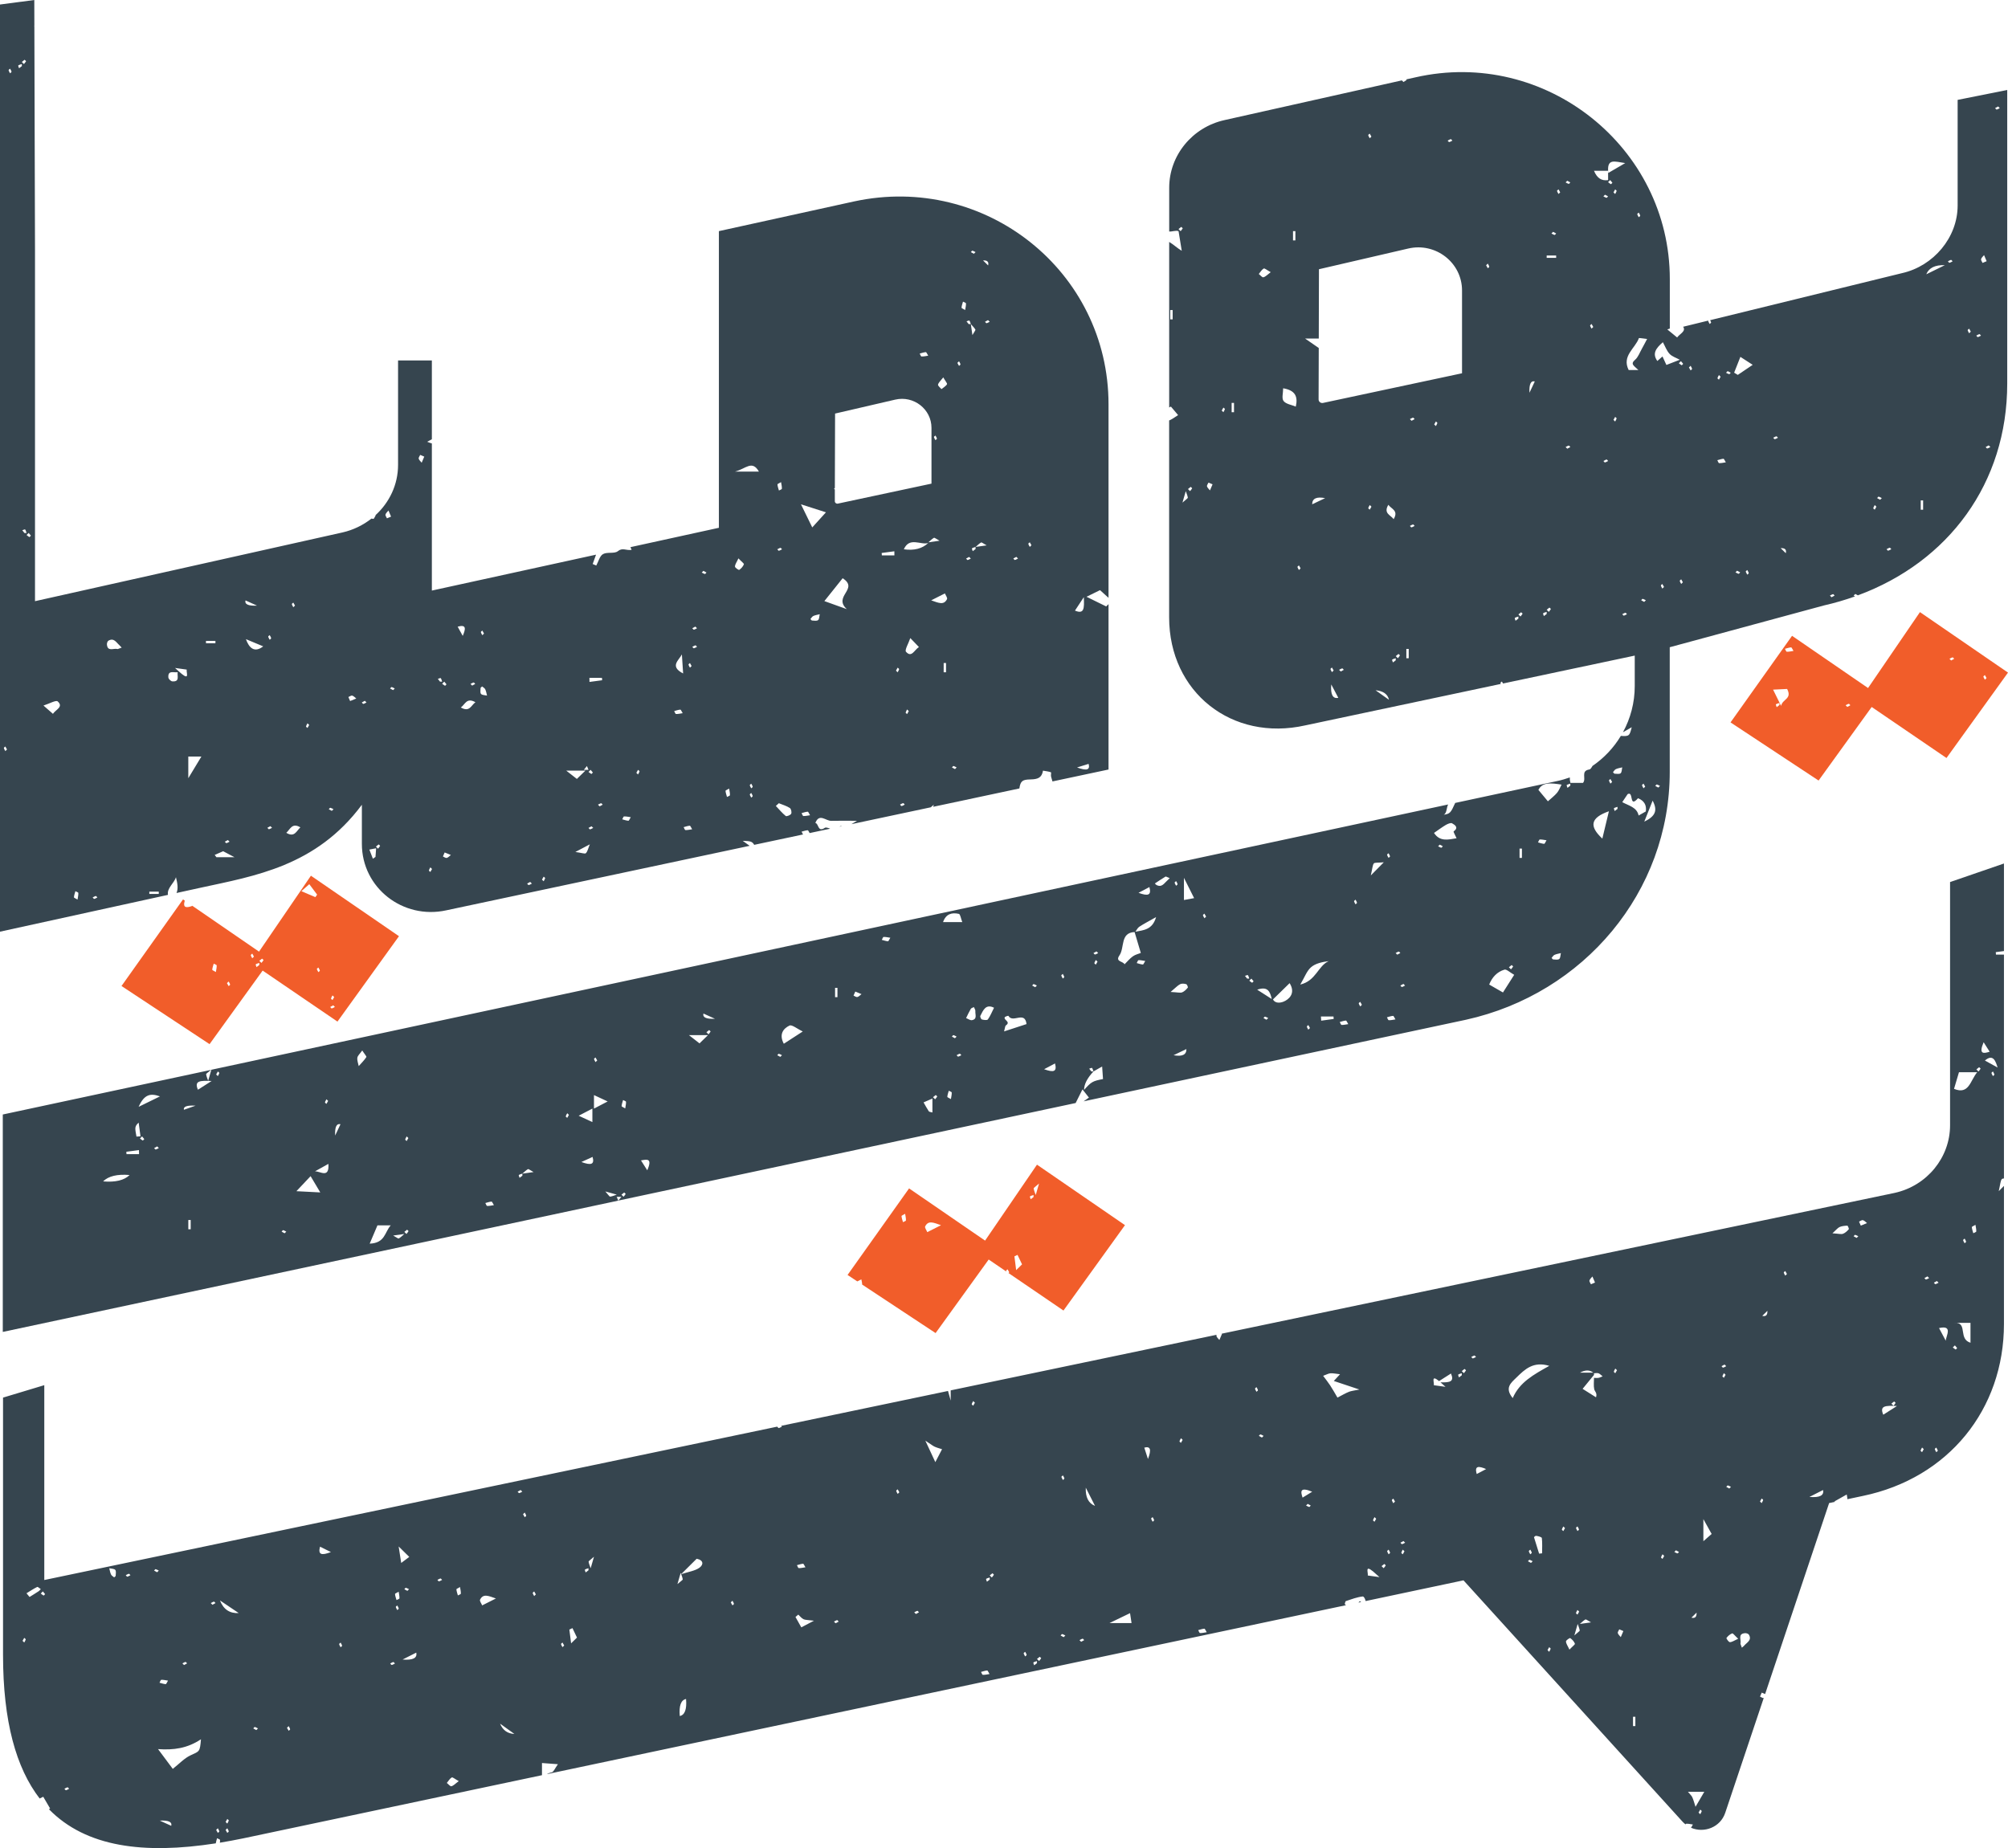 <svg width="88" height="81" viewBox="0 0 88 81" fill="none" xmlns="http://www.w3.org/2000/svg">
<g id="Layer_1" clip-path="url(#clip0_848_1115)">
<g id="Group">
<path id="Vector" d="M59.532 70.239L59.653 70.214C59.634 70.202 59.615 70.191 59.594 70.178C59.573 70.198 59.553 70.219 59.532 70.239Z" fill="#36454F"/>
<path id="Vector_2" d="M36.897 36.21C36.857 36.198 36.822 36.21 36.79 36.232L36.897 36.21Z" fill="#36454F"/>
<path id="Vector_3" d="M17.445 20.372C17.445 21.249 17.06 22.031 16.452 22.583C16.457 22.583 16.462 22.584 16.466 22.586C16.419 22.66 16.39 22.743 16.364 22.742C16.335 22.74 16.308 22.735 16.279 22.729C15.913 23.017 15.481 23.229 15.011 23.336L1.534 26.349V10.96L1.506 1.164C1.506 1.164 1.497 1.153 1.492 1.147C1.497 1.147 1.502 1.15 1.506 1.151L1.503 0L0 0.198V40.834L7.361 39.221C7.305 38.923 7.642 38.703 7.71 38.445C7.775 38.702 7.82 38.942 7.735 39.139L8.775 38.911C11.154 38.392 13.85 37.975 15.859 35.272V36.987C15.859 38.911 17.656 40.315 19.559 39.898L32.853 37.071C32.755 37.002 32.661 36.932 32.549 36.852C32.871 36.865 32.963 36.869 33.053 37.028L35.199 36.572C35.173 36.558 35.153 36.49 35.129 36.451C35.218 36.427 35.308 36.394 35.399 36.388C35.42 36.388 35.445 36.448 35.482 36.512L36.381 36.321C36.288 36.281 36.191 36.253 36.146 36.283C35.831 36.497 35.885 36.088 35.732 36.07C35.903 35.627 36.191 35.982 36.429 35.976C36.726 35.968 37.025 35.974 37.558 35.974C37.467 36.028 37.385 36.078 37.313 36.122L40.79 35.383C40.825 35.355 40.87 35.317 40.924 35.268C40.914 35.301 40.906 35.331 40.897 35.361L44.674 34.557C44.722 34.219 44.818 34.169 45.16 34.161C45.48 34.155 45.657 34.09 45.709 33.777C45.825 33.798 45.947 33.809 46.057 33.848C46.08 33.856 46.044 33.979 46.064 34.042C46.083 34.111 46.104 34.18 46.124 34.249L48.581 33.727V26.478C48.55 26.508 48.517 26.541 48.478 26.579C48.235 26.459 47.976 26.334 47.617 26.156C47.882 26.025 48.048 25.944 48.208 25.865C48.323 25.969 48.451 26.085 48.581 26.202V17.721C48.581 11.898 43.188 7.582 37.427 8.829L31.505 10.13V23.132L27.629 23.981C27.646 24.02 27.664 24.059 27.681 24.1C27.438 24.138 27.282 23.989 27.078 24.157C26.93 24.28 26.608 24.181 26.426 24.286C26.279 24.371 26.226 24.615 26.132 24.786C26.079 24.764 26.026 24.742 25.974 24.72C26.021 24.583 26.071 24.448 26.121 24.31L18.926 25.884V19.436C18.865 19.42 18.797 19.393 18.721 19.362C18.788 19.326 18.857 19.29 18.926 19.253V15.798H17.445V20.373V20.372ZM0.233 32.92C0.211 32.875 0.179 32.832 0.17 32.783C0.166 32.766 0.211 32.739 0.233 32.717C0.259 32.761 0.283 32.805 0.307 32.848C0.28 32.875 0.256 32.898 0.233 32.92ZM0.441 3.213C0.419 3.167 0.387 3.125 0.377 3.076C0.374 3.059 0.419 3.032 0.441 3.009C0.464 3.054 0.496 3.097 0.505 3.145C0.509 3.163 0.464 3.189 0.441 3.213ZM0.958 2.897C0.916 2.928 0.876 2.96 0.835 2.991C0.822 2.949 0.788 2.878 0.801 2.869C0.844 2.836 0.905 2.826 0.958 2.807V2.899V2.897ZM1.078 2.62C1.102 2.644 1.145 2.677 1.142 2.685C1.118 2.729 1.081 2.766 1.049 2.807C1.019 2.777 0.988 2.746 0.956 2.716C0.996 2.683 1.036 2.652 1.076 2.62H1.078ZM0.977 23.239C1.02 23.226 1.092 23.193 1.102 23.206C1.135 23.248 1.145 23.308 1.164 23.36H1.071C1.039 23.319 1.007 23.279 0.975 23.239H0.977ZM1.289 23.541C1.244 23.517 1.206 23.481 1.164 23.449C1.195 23.419 1.225 23.39 1.257 23.358C1.289 23.397 1.323 23.437 1.354 23.476C1.331 23.5 1.297 23.542 1.289 23.539V23.541ZM2.32 31.286C2.181 31.163 2.084 31.08 1.905 30.923C2.162 30.841 2.455 30.674 2.528 30.741C2.797 30.983 2.445 31.096 2.32 31.286ZM3.398 39.427C3.323 39.379 3.238 39.351 3.24 39.326C3.246 39.236 3.28 39.148 3.304 39.06C3.349 39.085 3.432 39.109 3.433 39.137C3.438 39.227 3.414 39.316 3.398 39.427ZM4.129 39.397C4.111 39.4 4.084 39.356 4.06 39.334C4.107 39.312 4.15 39.28 4.199 39.271C4.217 39.268 4.244 39.312 4.268 39.334C4.222 39.356 4.179 39.387 4.129 39.397ZM5.141 28.444C4.978 28.402 4.713 28.575 4.686 28.246C4.681 28.191 4.71 28.105 4.751 28.081C4.993 27.941 5.095 28.158 5.234 28.279C5.258 28.3 5.277 28.325 5.333 28.384C5.2 28.429 5.167 28.452 5.141 28.446V28.444ZM6.958 39.18H6.544V39.078H6.958V39.18ZM12.854 26.411C12.88 26.455 12.904 26.499 12.928 26.541C12.9 26.568 12.876 26.592 12.854 26.614C12.832 26.568 12.8 26.526 12.79 26.477C12.787 26.459 12.832 26.433 12.854 26.411ZM11.819 27.836C11.842 27.881 11.874 27.924 11.883 27.973C11.886 27.99 11.842 28.017 11.819 28.04C11.797 27.994 11.765 27.952 11.754 27.903C11.751 27.886 11.795 27.859 11.819 27.836ZM9.987 36.818C10.014 36.844 10.038 36.868 10.06 36.89C10.014 36.912 9.971 36.943 9.921 36.953C9.904 36.956 9.876 36.912 9.854 36.89C9.899 36.865 9.944 36.841 9.987 36.818ZM7.55 29.863C7.486 29.858 7.385 29.758 7.379 29.695C7.35 29.36 7.617 29.49 7.786 29.462C7.758 29.627 7.89 29.891 7.55 29.863ZM7.953 29.526C7.893 29.478 7.839 29.424 7.671 29.276C7.924 29.311 8.053 29.33 8.183 29.347C8.157 29.471 8.322 29.828 7.953 29.528V29.526ZM8.252 34.108V33.158H8.826C8.647 33.453 8.495 33.707 8.252 34.108ZM9.027 28.09H9.441V28.193H9.027V28.09ZM9.485 37.571C9.459 37.538 9.435 37.505 9.409 37.47C9.552 37.407 9.694 37.346 9.78 37.308C9.824 37.33 9.958 37.401 10.278 37.571H9.485ZM10.759 26.315C10.845 26.354 10.986 26.419 11.263 26.544C10.883 26.562 10.715 26.486 10.759 26.315ZM10.778 28.013C11.026 28.117 11.273 28.219 11.535 28.329C11.145 28.631 10.913 28.391 10.778 28.013ZM11.786 36.344C11.768 36.347 11.741 36.303 11.717 36.281C11.762 36.256 11.807 36.232 11.85 36.209C11.877 36.236 11.901 36.259 11.923 36.281C11.877 36.303 11.834 36.335 11.784 36.344H11.786ZM12.547 36.501C12.721 36.343 12.801 36.045 13.164 36.262C12.99 36.42 12.91 36.718 12.547 36.501ZM13.476 31.906C13.454 31.884 13.407 31.855 13.412 31.838C13.423 31.791 13.454 31.747 13.476 31.701C13.498 31.723 13.523 31.747 13.55 31.774C13.526 31.816 13.502 31.86 13.476 31.904V31.906ZM14.541 35.539C14.498 35.515 14.453 35.492 14.408 35.467C14.431 35.444 14.46 35.399 14.477 35.404C14.525 35.415 14.57 35.444 14.616 35.467C14.594 35.489 14.57 35.512 14.543 35.539H14.541ZM15.344 30.726C15.329 30.695 15.299 30.622 15.267 30.55C15.325 30.527 15.389 30.475 15.435 30.487C15.502 30.505 15.555 30.571 15.614 30.615C15.558 30.638 15.501 30.662 15.342 30.726H15.344ZM15.923 30.851C15.905 30.854 15.878 30.81 15.856 30.788C15.9 30.762 15.945 30.739 15.988 30.715C16.016 30.742 16.04 30.766 16.062 30.788C16.016 30.81 15.972 30.841 15.923 30.851ZM16.455 37.558C16.417 37.585 16.379 37.61 16.342 37.637C16.287 37.498 16.235 37.358 16.187 37.236C16.203 37.233 16.337 37.208 16.484 37.178C16.473 37.319 16.465 37.439 16.455 37.56V37.558ZM16.567 37.197C16.537 37.167 16.505 37.137 16.474 37.105C16.515 37.074 16.555 37.041 16.594 37.009C16.618 37.033 16.663 37.066 16.658 37.074C16.634 37.118 16.599 37.156 16.567 37.197ZM16.895 22.551C16.913 22.485 16.978 22.433 17.025 22.375C17.049 22.432 17.073 22.487 17.138 22.642C17.106 22.657 17.033 22.686 16.959 22.718C16.935 22.663 16.882 22.599 16.895 22.553V22.551ZM17.228 30.248C17.184 30.225 17.14 30.201 17.095 30.176C17.117 30.154 17.146 30.108 17.162 30.113C17.21 30.124 17.255 30.154 17.301 30.176C17.279 30.198 17.255 30.221 17.228 30.248ZM47.201 33.637C47.434 33.565 47.589 33.516 47.708 33.479C47.78 33.741 47.634 33.795 47.201 33.637ZM47.498 26.172C47.522 26.683 47.511 26.927 47.11 26.762C47.217 26.599 47.311 26.455 47.498 26.172ZM45.13 23.767C45.155 23.811 45.179 23.855 45.203 23.898C45.176 23.924 45.152 23.948 45.13 23.97C45.107 23.924 45.075 23.882 45.066 23.833C45.063 23.816 45.107 23.789 45.13 23.767ZM32.396 24.978C32.377 24.992 32.21 24.884 32.21 24.832C32.21 24.736 32.285 24.641 32.361 24.473C32.495 24.615 32.613 24.698 32.6 24.733C32.564 24.829 32.482 24.917 32.396 24.978ZM32.923 34.959C32.901 34.913 32.869 34.87 32.859 34.822C32.856 34.804 32.901 34.778 32.923 34.754C32.946 34.8 32.978 34.842 32.987 34.891C32.991 34.908 32.946 34.935 32.923 34.959ZM32.923 34.551C32.901 34.506 32.869 34.463 32.859 34.414C32.856 34.397 32.901 34.37 32.923 34.347C32.946 34.392 32.978 34.435 32.987 34.483C32.991 34.501 32.946 34.528 32.923 34.551ZM35.207 35.765C35.178 35.764 35.154 35.682 35.129 35.638C35.218 35.614 35.308 35.581 35.399 35.575C35.423 35.573 35.453 35.655 35.501 35.731C35.389 35.746 35.297 35.77 35.207 35.765ZM35.852 27.178C35.799 27.224 35.679 27.202 35.588 27.197C35.564 27.197 35.541 27.155 35.517 27.131C35.559 27.085 35.592 27.021 35.645 26.997C35.732 26.958 35.831 26.944 35.925 26.92C35.903 27.01 35.909 27.13 35.853 27.178H35.852ZM37.108 26.697C36.661 26.537 36.419 26.448 36.128 26.345C36.432 25.964 36.683 25.651 36.929 25.343C37.662 25.816 36.49 26.129 37.11 26.697H37.108ZM38.647 24.343C38.644 24.308 38.64 24.272 38.639 24.236C38.824 24.21 39.01 24.187 39.195 24.162C39.195 24.221 39.195 24.281 39.197 24.343H38.648H38.647ZM39.339 29.465C39.317 29.443 39.293 29.419 39.266 29.393C39.29 29.35 39.315 29.306 39.339 29.262C39.362 29.284 39.408 29.312 39.403 29.33C39.392 29.377 39.362 29.421 39.339 29.467V29.465ZM39.51 35.328C39.493 35.331 39.466 35.287 39.443 35.264C39.49 35.242 39.533 35.21 39.582 35.201C39.6 35.198 39.627 35.242 39.65 35.265C39.603 35.287 39.56 35.319 39.51 35.328ZM39.753 31.297C39.731 31.275 39.685 31.247 39.69 31.231C39.701 31.184 39.731 31.14 39.753 31.094C39.776 31.116 39.8 31.14 39.827 31.167C39.803 31.209 39.779 31.253 39.753 31.297ZM39.706 28.567C39.638 28.491 39.813 28.207 39.894 27.966C40.053 28.131 40.142 28.226 40.272 28.359C40.067 28.488 39.952 28.842 39.706 28.567ZM39.611 24.075C39.854 23.515 40.352 23.901 40.679 23.799C40.418 24.046 40.062 24.138 39.611 24.075ZM41.46 29.465H41.356V29.058H41.46V29.465ZM44.541 24.407C44.569 24.434 44.593 24.457 44.615 24.479C44.569 24.502 44.525 24.533 44.476 24.542C44.458 24.546 44.431 24.502 44.407 24.479C44.452 24.454 44.496 24.431 44.54 24.407H44.541ZM43.304 11.633C43.248 11.578 43.142 11.475 43.08 11.413C43.268 11.404 43.343 11.477 43.304 11.633ZM43.374 14.103C43.328 14.125 43.284 14.156 43.235 14.165C43.217 14.169 43.19 14.125 43.168 14.103C43.212 14.077 43.257 14.054 43.3 14.03C43.328 14.057 43.352 14.081 43.374 14.103ZM43.243 23.902C43.024 23.934 42.888 23.953 42.754 23.971V24.063C42.714 24.094 42.672 24.126 42.63 24.157C42.617 24.115 42.584 24.044 42.597 24.034C42.64 24.001 42.701 23.992 42.754 23.973C42.833 23.905 42.907 23.827 42.996 23.776C43.024 23.761 43.097 23.827 43.243 23.904V23.902ZM42.614 10.987C42.662 10.998 42.707 11.028 42.754 11.05C42.731 11.072 42.707 11.096 42.68 11.122C42.637 11.099 42.592 11.075 42.547 11.05C42.57 11.028 42.598 10.982 42.616 10.987H42.614ZM42.483 14.051C42.517 14.093 42.526 14.153 42.546 14.205C42.614 14.284 42.694 14.356 42.745 14.444C42.761 14.471 42.696 14.543 42.616 14.686C42.584 14.471 42.565 14.337 42.546 14.205H42.453C42.421 14.164 42.389 14.125 42.357 14.084C42.4 14.071 42.472 14.038 42.482 14.051H42.483ZM42.472 24.409C42.499 24.435 42.523 24.459 42.546 24.481C42.499 24.503 42.456 24.535 42.406 24.544C42.389 24.547 42.362 24.503 42.339 24.481C42.384 24.456 42.429 24.432 42.472 24.409ZM42.203 13.22C42.248 13.245 42.331 13.269 42.333 13.297C42.338 13.386 42.314 13.477 42.298 13.587C42.221 13.54 42.138 13.51 42.139 13.486C42.146 13.396 42.179 13.308 42.203 13.22ZM42.029 15.833C42.051 15.878 42.083 15.921 42.093 15.969C42.096 15.987 42.051 16.014 42.029 16.037C42.004 15.993 41.98 15.949 41.956 15.906C41.983 15.88 42.007 15.856 42.029 15.834V15.833ZM41.786 33.573C41.834 33.584 41.879 33.614 41.925 33.636C41.903 33.658 41.879 33.681 41.852 33.708C41.808 33.685 41.764 33.661 41.719 33.636C41.741 33.614 41.77 33.568 41.788 33.573H41.786ZM41.503 26.258C41.365 26.535 41.14 26.428 40.809 26.312C41.06 26.184 41.236 26.096 41.41 26.008C41.444 26.093 41.53 26.203 41.503 26.258ZM41.338 16.54C41.429 16.701 41.524 16.805 41.501 16.842C41.449 16.93 41.341 16.985 41.257 17.055C41.204 16.987 41.097 16.908 41.109 16.857C41.133 16.762 41.226 16.685 41.337 16.542L41.338 16.54ZM40.996 19.088C41.018 19.134 41.05 19.176 41.06 19.225C41.063 19.242 41.018 19.269 40.994 19.291C40.972 19.245 40.94 19.203 40.93 19.154C40.927 19.137 40.972 19.11 40.996 19.088ZM41.175 23.699C40.956 23.731 40.82 23.75 40.686 23.769C40.766 23.701 40.839 23.622 40.929 23.572C40.956 23.556 41.03 23.621 41.175 23.699ZM40.575 15.433C40.599 15.432 40.63 15.513 40.678 15.589C40.566 15.605 40.473 15.63 40.383 15.623C40.355 15.622 40.331 15.54 40.305 15.496C40.396 15.473 40.484 15.439 40.575 15.433ZM36.587 21.384L36.597 18.126L39.232 17.515C40.043 17.327 40.822 17.932 40.822 18.753V21.197L36.717 22.073C36.65 22.087 36.586 22.037 36.586 21.969V21.45C36.574 21.442 36.562 21.436 36.549 21.43C36.562 21.417 36.574 21.4 36.587 21.386V21.384ZM36.197 22.454C35.989 22.683 35.803 22.886 35.597 23.116C35.452 22.819 35.293 22.495 35.102 22.103C35.509 22.234 35.813 22.331 36.197 22.454ZM34.23 21.131C34.246 21.241 34.272 21.332 34.265 21.421C34.264 21.449 34.18 21.472 34.136 21.498C34.112 21.41 34.078 21.321 34.072 21.232C34.07 21.208 34.153 21.178 34.23 21.131ZM34.204 24.011C34.222 24.008 34.249 24.052 34.272 24.075C34.225 24.097 34.182 24.129 34.132 24.138C34.115 24.141 34.088 24.097 34.065 24.075C34.112 24.053 34.155 24.022 34.204 24.011ZM34.132 35.204C34.295 35.27 34.47 35.32 34.614 35.413C34.671 35.449 34.705 35.603 34.673 35.666C34.642 35.728 34.47 35.792 34.436 35.765C34.276 35.635 34.144 35.473 34.001 35.323C34.044 35.284 34.088 35.245 34.132 35.204ZM33.259 20.669H32.212C32.687 20.548 32.96 20.147 33.259 20.669ZM31.954 34.562C31.97 34.672 31.996 34.764 31.989 34.852C31.988 34.88 31.905 34.904 31.86 34.929C31.836 34.84 31.802 34.752 31.796 34.663C31.794 34.639 31.878 34.609 31.954 34.562ZM30.828 25.02C30.872 25.044 30.916 25.068 30.961 25.093C30.939 25.115 30.91 25.16 30.892 25.157C30.845 25.146 30.8 25.116 30.753 25.093C30.776 25.071 30.8 25.047 30.827 25.02H30.828ZM30.474 27.463C30.501 27.49 30.525 27.513 30.547 27.535C30.501 27.557 30.457 27.589 30.408 27.598C30.39 27.601 30.363 27.557 30.339 27.535C30.384 27.51 30.429 27.486 30.472 27.463H30.474ZM30.48 28.285C30.497 28.282 30.525 28.326 30.547 28.35C30.501 28.372 30.457 28.403 30.408 28.413C30.39 28.416 30.363 28.372 30.339 28.35C30.386 28.328 30.429 28.296 30.478 28.285H30.48ZM30.237 29.061C30.262 29.105 30.286 29.149 30.31 29.191C30.283 29.218 30.259 29.242 30.237 29.264C30.215 29.218 30.183 29.176 30.173 29.127C30.17 29.11 30.215 29.083 30.237 29.059V29.061ZM30.23 36.19C30.254 36.188 30.285 36.27 30.333 36.346C30.221 36.361 30.128 36.386 30.039 36.38C30.01 36.379 29.986 36.297 29.96 36.253C30.05 36.229 30.139 36.196 30.23 36.19ZM29.883 28.682C29.899 28.927 29.915 29.171 29.938 29.517C29.333 29.204 29.752 28.943 29.883 28.682ZM29.816 31.102C29.84 31.101 29.871 31.182 29.919 31.258C29.807 31.274 29.714 31.299 29.624 31.293C29.596 31.291 29.572 31.209 29.546 31.165C29.636 31.142 29.725 31.108 29.816 31.102ZM27.961 33.741C27.984 33.763 28.03 33.791 28.027 33.807C28.016 33.855 27.985 33.898 27.961 33.944C27.939 33.922 27.915 33.898 27.888 33.872C27.912 33.829 27.937 33.785 27.961 33.741ZM27.349 35.783C27.438 35.778 27.531 35.801 27.643 35.817C27.595 35.891 27.565 35.974 27.541 35.973C27.45 35.967 27.36 35.934 27.27 35.91C27.296 35.866 27.32 35.784 27.349 35.783ZM25.674 37.395C25.634 37.434 25.5 37.379 25.215 37.341C25.479 37.201 25.614 37.13 25.849 37.006C25.77 37.197 25.75 37.322 25.674 37.395ZM25.858 36.349C25.841 36.352 25.814 36.308 25.791 36.286C25.836 36.261 25.881 36.237 25.924 36.214C25.951 36.24 25.975 36.264 25.997 36.286C25.951 36.308 25.908 36.339 25.858 36.349ZM25.791 33.832C25.822 33.803 25.854 33.771 25.884 33.741C25.916 33.781 25.95 33.82 25.982 33.859C25.957 33.883 25.924 33.925 25.916 33.922C25.871 33.898 25.833 33.864 25.791 33.832ZM26.279 35.341C26.252 35.314 26.228 35.29 26.205 35.268C26.252 35.246 26.295 35.215 26.345 35.205C26.362 35.202 26.389 35.246 26.413 35.268C26.369 35.294 26.324 35.317 26.28 35.341H26.279ZM26.38 29.707C26.383 29.743 26.386 29.778 26.388 29.814C26.204 29.839 26.018 29.863 25.834 29.888C25.834 29.828 25.831 29.768 25.831 29.709H26.38V29.707ZM25.722 33.573C25.745 33.63 25.767 33.686 25.791 33.741H25.585C25.631 33.685 25.678 33.628 25.724 33.573H25.722ZM25.654 33.776C25.487 33.938 25.39 34.032 25.281 34.139C25.166 34.05 25.051 33.96 24.816 33.776H25.654ZM23.826 38.422C23.848 38.444 23.895 38.472 23.89 38.488C23.879 38.535 23.848 38.579 23.826 38.624C23.803 38.602 23.779 38.579 23.752 38.552C23.776 38.51 23.8 38.466 23.826 38.422ZM23.236 38.654C23.263 38.681 23.287 38.705 23.309 38.727C23.263 38.749 23.22 38.78 23.17 38.791C23.153 38.794 23.125 38.75 23.101 38.727C23.146 38.703 23.191 38.678 23.234 38.654H23.236ZM21.138 27.637C21.163 27.681 21.187 27.726 21.211 27.768C21.184 27.795 21.16 27.818 21.138 27.84C21.115 27.795 21.083 27.752 21.074 27.703C21.07 27.686 21.115 27.66 21.138 27.637ZM21.062 30.155C21.062 30.132 21.106 30.11 21.13 30.086C21.176 30.127 21.242 30.16 21.266 30.212C21.306 30.297 21.32 30.395 21.344 30.486C21.253 30.465 21.133 30.47 21.082 30.415C21.035 30.363 21.059 30.245 21.062 30.155ZM20.759 29.913C20.776 29.91 20.803 29.954 20.826 29.976C20.781 30.001 20.736 30.025 20.693 30.049C20.666 30.022 20.642 29.998 20.619 29.976C20.666 29.954 20.709 29.923 20.759 29.913ZM20.835 30.778C20.643 30.915 20.581 31.228 20.196 31.008C20.388 30.871 20.45 30.558 20.835 30.778ZM20.279 27.87C20.207 27.738 20.133 27.606 20.057 27.466C20.45 27.354 20.41 27.57 20.279 27.87ZM19.578 37.601C19.53 37.613 19.466 37.561 19.411 37.538C19.442 37.465 19.473 37.393 19.487 37.362C19.646 37.426 19.702 37.45 19.759 37.473C19.7 37.517 19.646 37.583 19.58 37.601H19.578ZM19.567 29.993C19.543 30.017 19.51 30.059 19.502 30.056C19.457 30.033 19.419 29.998 19.377 29.967C19.407 29.937 19.438 29.905 19.47 29.875C19.502 29.915 19.535 29.954 19.567 29.993ZM19.315 29.721C19.348 29.764 19.358 29.824 19.377 29.875H19.284C19.252 29.835 19.22 29.795 19.188 29.754C19.232 29.742 19.303 29.709 19.313 29.721H19.315ZM18.86 38.014C18.883 38.036 18.907 38.06 18.934 38.087C18.91 38.129 18.886 38.173 18.86 38.217C18.838 38.195 18.792 38.167 18.797 38.151C18.808 38.104 18.838 38.06 18.86 38.014ZM18.414 19.937C18.488 19.969 18.561 19.999 18.593 20.013C18.528 20.169 18.504 20.224 18.48 20.28C18.435 20.222 18.368 20.169 18.35 20.104C18.337 20.057 18.39 19.994 18.414 19.939V19.937Z" fill="#36454F"/>
<path id="Vector_4" d="M87.966 3.944L85.793 4.378V9.007C85.793 10.41 84.736 11.659 83.361 11.97L74.945 14.033C74.964 14.066 74.981 14.1 74.989 14.134C74.992 14.151 74.948 14.178 74.925 14.2C74.903 14.155 74.871 14.112 74.861 14.063C74.861 14.06 74.863 14.055 74.866 14.051L73.763 14.321C73.903 14.521 73.611 14.631 73.5 14.791C73.356 14.674 73.259 14.593 73.069 14.438C73.105 14.427 73.142 14.414 73.179 14.401V12.229C73.179 6.459 67.734 2.09 62.025 3.391L61.63 3.479C61.635 3.488 61.638 3.499 61.643 3.509C61.596 3.537 61.551 3.565 61.505 3.594C61.483 3.57 61.459 3.546 61.436 3.523L53.671 5.262C52.244 5.575 51.24 6.822 51.24 8.225V10.147C51.371 10.158 51.531 10.086 51.65 10.132C51.691 10.388 51.734 10.646 51.79 10.992C51.597 10.879 51.426 10.713 51.239 10.603V17.858C51.264 17.846 51.29 17.833 51.315 17.82C51.424 17.95 51.512 18.053 51.63 18.193C51.453 18.313 51.334 18.391 51.237 18.428V27.059C51.237 30.335 53.986 32.518 57.21 31.791L65.772 29.976C65.765 29.962 65.759 29.949 65.756 29.935C65.752 29.918 65.797 29.891 65.82 29.869C65.836 29.899 65.853 29.927 65.869 29.957L71.642 28.734V30.07C71.642 30.8 71.455 31.489 71.126 32.093C71.239 32.027 71.359 31.959 71.51 31.873C71.417 32.241 71.406 32.283 71.033 32.253C70.719 32.776 70.296 33.224 69.79 33.57C69.747 33.644 69.706 33.718 69.651 33.725C69.256 33.79 69.534 34.119 69.376 34.312H68.823C68.8 34.227 68.793 34.147 68.797 34.073C68.623 34.134 68.444 34.19 68.258 34.229L63.774 35.191C63.578 35.629 63.546 35.666 63.272 35.709C63.411 35.641 63.389 35.397 63.464 35.259L9.262 46.886C9.194 47.127 9.158 47.248 9.123 47.369C9.091 47.275 9.048 47.182 9.034 47.084C9.03 47.056 9.102 47.017 9.25 46.891L0.122 48.847V58.376L27.095 52.622C27.072 52.567 27.05 52.51 27.027 52.455H27.234C27.189 52.51 27.142 52.565 27.098 52.62L47.14 48.344C47.241 48.144 47.34 47.943 47.439 47.746C47.556 47.894 47.633 47.992 47.722 48.106C47.644 48.161 47.567 48.217 47.489 48.27L64.241 44.695C69.423 43.552 73.176 39.081 73.176 33.829V28.367L79.929 26.537C80.401 26.43 80.858 26.296 81.298 26.139C81.275 26.128 81.255 26.115 81.234 26.104C81.256 26.082 81.28 26.058 81.308 26.032C81.344 26.052 81.383 26.073 81.421 26.093C85.395 24.626 87.966 21.174 87.966 16.811V3.944ZM51.391 13.997H51.286V13.59H51.391V13.997ZM51.741 10.132C51.71 10.102 51.678 10.07 51.648 10.04C51.688 10.009 51.728 9.976 51.768 9.944C51.792 9.968 51.837 10.001 51.832 10.009C51.808 10.053 51.771 10.091 51.741 10.132ZM51.821 22.029C51.896 21.771 51.931 21.649 51.966 21.526C51.998 21.62 52.041 21.713 52.056 21.811C52.06 21.84 51.984 21.881 51.821 22.029ZM52.155 21.526C52.124 21.496 52.093 21.466 52.062 21.435C52.102 21.403 52.142 21.37 52.182 21.339C52.206 21.362 52.249 21.395 52.246 21.403C52.222 21.447 52.185 21.485 52.155 21.526ZM53.026 21.493C52.982 21.435 52.914 21.381 52.897 21.317C52.884 21.271 52.937 21.207 52.961 21.152C53.034 21.183 53.108 21.213 53.14 21.227C53.074 21.383 53.05 21.438 53.026 21.494V21.493ZM53.615 18.066C53.593 18.044 53.569 18.02 53.541 17.994C53.565 17.951 53.591 17.907 53.615 17.863C53.637 17.885 53.684 17.913 53.681 17.929C53.669 17.976 53.639 18.02 53.615 18.066ZM54.08 18.066H53.976V17.659H54.08V18.066ZM55.368 12.154C55.315 12.167 55.235 12.061 55.166 12.009C55.236 11.926 55.292 11.821 55.382 11.769C55.419 11.747 55.524 11.839 55.689 11.929C55.542 12.038 55.464 12.13 55.368 12.152V12.154ZM63.581 6.099C63.598 6.096 63.626 6.14 63.65 6.164C63.603 6.186 63.56 6.217 63.511 6.226C63.493 6.23 63.466 6.186 63.442 6.164C63.488 6.141 63.531 6.11 63.581 6.099ZM60.028 5.857C60.051 5.901 60.077 5.945 60.101 5.987C60.074 6.014 60.05 6.038 60.028 6.06C60.005 6.014 59.973 5.972 59.962 5.923C59.959 5.906 60.004 5.879 60.028 5.857ZM56.666 10.13H56.77V10.537H56.666V10.13ZM56.786 17.82C56.599 17.742 56.356 17.71 56.252 17.575C56.162 17.46 56.234 17.226 56.234 17.018C56.765 17.107 56.888 17.379 56.788 17.82H56.786ZM56.925 24.984C56.903 24.939 56.871 24.896 56.861 24.848C56.858 24.83 56.903 24.803 56.925 24.78C56.951 24.824 56.975 24.868 56.999 24.91C56.971 24.937 56.948 24.961 56.925 24.983V24.984ZM57.506 22.103C57.506 21.849 57.695 21.759 58.073 21.833C57.88 21.925 57.694 22.013 57.506 22.103ZM58.342 29.997C58.483 30.265 58.569 30.429 58.651 30.585C58.408 30.636 58.305 30.44 58.342 29.997ZM58.308 29.323C58.305 29.306 58.35 29.279 58.372 29.256C58.398 29.3 58.422 29.344 58.446 29.386C58.419 29.413 58.395 29.437 58.372 29.459C58.35 29.413 58.318 29.371 58.308 29.322V29.323ZM58.758 29.43C58.731 29.404 58.707 29.38 58.684 29.358C58.731 29.336 58.774 29.305 58.823 29.295C58.841 29.292 58.868 29.336 58.892 29.358C58.847 29.383 58.803 29.407 58.759 29.43H58.758ZM60.029 22.337C60.007 22.315 59.96 22.287 59.964 22.271C59.975 22.224 60.005 22.18 60.029 22.134C60.051 22.157 60.075 22.18 60.103 22.207C60.079 22.249 60.053 22.293 60.029 22.337ZM60.283 30.253C60.62 30.283 60.816 30.423 60.872 30.671C60.675 30.531 60.48 30.391 60.283 30.253ZM60.843 22.125C60.982 22.314 61.3 22.375 61.077 22.754C60.938 22.566 60.619 22.504 60.843 22.125ZM61.168 28.94C61.126 28.971 61.086 29.003 61.045 29.034C61.032 28.992 60.997 28.921 61.011 28.911C61.054 28.878 61.115 28.869 61.168 28.85V28.941V28.94ZM61.261 28.849C61.23 28.819 61.198 28.787 61.168 28.757C61.208 28.724 61.248 28.693 61.288 28.661C61.312 28.685 61.355 28.718 61.352 28.726C61.328 28.77 61.292 28.808 61.261 28.849ZM61.737 28.849H61.633V28.441H61.737V28.849ZM61.857 23.113C61.839 23.116 61.812 23.072 61.788 23.05C61.835 23.028 61.878 22.996 61.927 22.987C61.945 22.984 61.972 23.028 61.996 23.05C61.95 23.072 61.905 23.103 61.857 23.113ZM61.862 18.442C61.835 18.415 61.811 18.391 61.788 18.369C61.835 18.347 61.878 18.316 61.927 18.306C61.945 18.303 61.972 18.347 61.996 18.369C61.951 18.395 61.907 18.418 61.863 18.442H61.862ZM62.927 18.674C62.904 18.652 62.88 18.629 62.853 18.602C62.877 18.56 62.901 18.516 62.927 18.472C62.949 18.494 62.996 18.522 62.991 18.539C62.98 18.587 62.949 18.631 62.927 18.676V18.674ZM64.073 16.36L57.981 17.66C57.882 17.681 57.787 17.607 57.787 17.506L57.794 15.252C57.618 15.131 57.431 15.002 57.194 14.837H57.795L57.803 11.8L61.715 10.893C62.919 10.614 64.073 11.512 64.073 12.73V16.358V16.36ZM65.202 11.756C65.177 11.712 65.153 11.668 65.129 11.626C65.156 11.599 65.18 11.575 65.202 11.553C65.225 11.599 65.257 11.641 65.266 11.69C65.27 11.707 65.225 11.734 65.202 11.758V11.756ZM26.098 46.348C26.124 46.392 26.148 46.436 26.172 46.479C26.145 46.505 26.121 46.529 26.098 46.551C26.076 46.505 26.044 46.463 26.033 46.414C26.029 46.397 26.074 46.37 26.098 46.348ZM17.823 49.807C17.845 49.829 17.869 49.852 17.896 49.879C17.872 49.921 17.848 49.965 17.823 50.01C17.8 49.987 17.754 49.959 17.759 49.943C17.77 49.896 17.8 49.852 17.823 49.807ZM14.306 48.179C14.328 48.201 14.352 48.224 14.38 48.251C14.356 48.294 14.332 48.338 14.306 48.382C14.284 48.36 14.237 48.331 14.242 48.316C14.253 48.269 14.284 48.224 14.306 48.179ZM6.077 49.204C6.104 49.404 6.13 49.604 6.157 49.803C6.098 49.807 6.04 49.811 5.981 49.815C5.963 49.698 5.933 49.583 5.931 49.467C5.931 49.38 5.966 49.294 6.078 49.203L6.077 49.204ZM4.518 51.779C4.752 51.547 5.14 51.454 5.68 51.499C5.446 51.731 5.058 51.824 4.518 51.779ZM5.544 50.587C5.541 50.55 5.538 50.516 5.536 50.48C5.72 50.455 5.906 50.431 6.09 50.406C6.09 50.466 6.093 50.525 6.094 50.585H5.544V50.587ZM6.257 49.989C6.213 49.965 6.174 49.929 6.133 49.898C6.163 49.868 6.195 49.838 6.226 49.807C6.257 49.846 6.291 49.885 6.323 49.925C6.299 49.948 6.265 49.991 6.257 49.987V49.989ZM6.822 50.381C6.804 50.384 6.777 50.34 6.755 50.318C6.8 50.293 6.844 50.269 6.888 50.245C6.915 50.272 6.939 50.296 6.961 50.318C6.915 50.34 6.872 50.371 6.822 50.381ZM6.075 48.511C6.323 47.96 6.59 47.905 7.011 48.053C6.716 48.196 6.486 48.309 6.075 48.511ZM8.357 53.878H8.253V53.471H8.357V53.878ZM8.06 48.64C8.026 48.498 8.196 48.438 8.57 48.46C8.28 48.563 8.13 48.616 8.06 48.64ZM8.674 47.761C8.506 47.367 8.754 47.356 9.274 47.378C8.984 47.562 8.839 47.655 8.674 47.761ZM9.547 47.164C9.525 47.142 9.501 47.119 9.473 47.092C9.497 47.05 9.521 47.006 9.547 46.962C9.569 46.984 9.616 47.012 9.611 47.028C9.6 47.075 9.569 47.119 9.547 47.164ZM12.473 54.053C12.43 54.029 12.386 54.004 12.341 53.981C12.363 53.959 12.392 53.913 12.408 53.916C12.456 53.927 12.501 53.957 12.547 53.981C12.525 54.003 12.501 54.026 12.473 54.053ZM12.988 52.21C13.26 51.922 13.418 51.755 13.612 51.549C13.764 51.806 13.871 51.983 14.036 52.262C13.665 52.243 13.414 52.23 12.988 52.208V52.21ZM13.804 51.338C13.975 51.242 14.148 51.148 14.392 51.011C14.437 51.667 14.036 51.329 13.804 51.338ZM14.688 49.769C14.67 49.396 14.748 49.23 14.922 49.273C14.882 49.358 14.816 49.497 14.688 49.769ZM16.055 46.331C15.961 46.474 15.836 46.595 15.721 46.726C15.697 46.603 15.645 46.477 15.661 46.361C15.673 46.268 15.771 46.188 15.875 46.041C15.974 46.197 16.075 46.303 16.055 46.331ZM16.201 54.508C16.35 54.158 16.451 53.918 16.542 53.705H17.125C16.852 54.004 16.887 54.479 16.201 54.508ZM17.477 54.279C17.45 54.295 17.376 54.231 17.231 54.152C17.45 54.121 17.586 54.102 17.72 54.083C17.64 54.151 17.567 54.229 17.477 54.279ZM17.813 54.083C17.783 54.053 17.751 54.022 17.72 53.992C17.76 53.96 17.8 53.927 17.84 53.896C17.864 53.919 17.907 53.952 17.904 53.96C17.88 54.004 17.843 54.042 17.813 54.083ZM21.349 52.855C21.32 52.853 21.296 52.771 21.27 52.727C21.36 52.704 21.45 52.67 21.542 52.664C21.566 52.663 21.597 52.744 21.645 52.82C21.533 52.836 21.44 52.859 21.349 52.855ZM22.893 51.438V51.529C22.852 51.56 22.812 51.592 22.77 51.623C22.758 51.581 22.724 51.51 22.737 51.5C22.78 51.467 22.841 51.458 22.893 51.439C22.974 51.371 23.047 51.293 23.137 51.242C23.164 51.227 23.237 51.291 23.383 51.37C23.164 51.401 23.028 51.42 22.893 51.439V51.438ZM24.859 48.995C24.837 48.973 24.79 48.945 24.793 48.927C24.805 48.88 24.835 48.836 24.859 48.791C24.881 48.813 24.905 48.836 24.932 48.863C24.909 48.905 24.883 48.95 24.859 48.993V48.995ZM25.961 48.589V49.179C25.761 49.086 25.596 49.011 25.361 48.901C25.59 48.781 25.79 48.677 25.961 48.588V48.589ZM25.479 50.929C25.69 50.834 25.833 50.767 25.97 50.706C26.06 51.035 25.914 51.088 25.479 50.929ZM26.031 47.996C26.229 48.089 26.396 48.165 26.631 48.275C26.402 48.394 26.202 48.498 26.031 48.588V47.998V47.996ZM26.739 52.447C26.711 52.452 26.669 52.375 26.528 52.219C26.779 52.29 26.906 52.325 27.029 52.359C26.933 52.391 26.839 52.433 26.739 52.447ZM27.328 52.453C27.298 52.424 27.266 52.392 27.235 52.362C27.275 52.331 27.315 52.298 27.355 52.266C27.379 52.29 27.422 52.323 27.419 52.331C27.395 52.375 27.358 52.413 27.326 52.453H27.328ZM27.4 48.58C27.325 48.533 27.24 48.503 27.242 48.479C27.248 48.39 27.282 48.301 27.306 48.213C27.35 48.239 27.433 48.262 27.435 48.291C27.44 48.38 27.416 48.47 27.4 48.58ZM28.366 51.293C28.265 51.136 28.187 51.01 28.091 50.859C28.355 50.813 28.601 50.75 28.366 51.293ZM30.656 45.73C30.541 45.641 30.425 45.551 30.191 45.367H31.028C30.862 45.529 30.765 45.623 30.656 45.73ZM31.051 45.332C31.02 45.302 30.99 45.272 30.958 45.241C30.998 45.209 31.038 45.176 31.078 45.145C31.102 45.169 31.145 45.202 31.142 45.209C31.118 45.254 31.083 45.291 31.051 45.332ZM30.828 44.422C30.915 44.461 31.057 44.525 31.332 44.651C30.953 44.669 30.785 44.593 30.828 44.422ZM34.196 46.321C34.153 46.298 34.108 46.273 34.064 46.249C34.086 46.227 34.115 46.181 34.131 46.185C34.179 46.196 34.224 46.225 34.27 46.249C34.248 46.271 34.224 46.295 34.196 46.321ZM34.35 45.746C34.134 45.339 34.319 45.082 34.599 44.949C34.706 44.897 34.935 45.092 35.181 45.208C34.87 45.411 34.63 45.565 34.35 45.746ZM36.701 43.704H36.597V43.297H36.701V43.704ZM37.574 43.698C37.527 43.711 37.462 43.659 37.406 43.635C37.438 43.563 37.468 43.49 37.483 43.459C37.641 43.524 37.697 43.547 37.755 43.571C37.695 43.615 37.641 43.681 37.575 43.698H37.574ZM38.917 41.256C38.826 41.249 38.736 41.216 38.645 41.193C38.671 41.149 38.695 41.067 38.724 41.065C38.815 41.061 38.906 41.084 39.018 41.1C38.97 41.174 38.941 41.257 38.916 41.256H38.917ZM40.863 48.759C40.79 48.736 40.724 48.736 40.703 48.704C40.62 48.58 40.55 48.446 40.475 48.316C40.607 48.259 40.74 48.201 40.863 48.147V48.759ZM40.982 48.18C40.951 48.151 40.919 48.119 40.889 48.089C40.929 48.058 40.969 48.025 41.009 47.993C41.033 48.017 41.078 48.05 41.073 48.058C41.049 48.102 41.014 48.139 40.982 48.18ZM41.674 48.172C41.599 48.125 41.514 48.096 41.516 48.072C41.522 47.982 41.556 47.894 41.58 47.806C41.624 47.831 41.708 47.855 41.709 47.883C41.714 47.971 41.69 48.062 41.674 48.172ZM41.716 45.433C41.738 45.411 41.767 45.365 41.784 45.368C41.832 45.379 41.877 45.409 41.923 45.433C41.901 45.455 41.877 45.478 41.85 45.505C41.807 45.482 41.762 45.456 41.717 45.433H41.716ZM41.991 46.31C41.973 46.314 41.946 46.27 41.923 46.248C41.97 46.225 42.013 46.194 42.063 46.183C42.08 46.18 42.107 46.224 42.13 46.248C42.083 46.27 42.04 46.301 41.991 46.31ZM41.329 40.414C41.455 40.049 41.722 39.986 42.023 40.054C42.085 40.068 42.109 40.254 42.171 40.414H41.329ZM42.597 44.712C42.52 44.727 42.426 44.654 42.339 44.621C42.406 44.484 42.469 44.346 42.546 44.216C42.568 44.178 42.633 44.165 42.681 44.14C42.706 44.203 42.752 44.263 42.745 44.316C42.731 44.461 42.841 44.667 42.597 44.712ZM43.291 44.681C43.26 44.724 43.113 44.705 43.03 44.681C42.993 44.67 42.945 44.56 42.963 44.524C43.088 44.275 43.203 43.987 43.563 44.168C43.465 44.362 43.398 44.535 43.291 44.683V44.681ZM44.004 45.203C44.05 45.033 44.049 44.966 44.079 44.945C44.316 44.783 43.977 44.708 44.031 44.59C44.05 44.549 44.19 44.514 44.193 44.522C44.383 44.864 44.916 44.283 44.987 44.884C44.72 44.971 44.402 45.076 44.004 45.205V45.203ZM45.367 43.267C45.323 43.244 45.279 43.22 45.234 43.195C45.256 43.173 45.285 43.127 45.303 43.132C45.35 43.143 45.395 43.173 45.442 43.195C45.419 43.217 45.395 43.24 45.368 43.267H45.367ZM45.758 46.862C45.958 46.757 46.093 46.686 46.236 46.609C46.332 46.977 46.174 47.013 45.758 46.862ZM46.577 42.89C46.555 42.844 46.523 42.802 46.511 42.753C46.508 42.736 46.553 42.709 46.577 42.685C46.599 42.731 46.631 42.775 46.641 42.822C46.644 42.839 46.599 42.866 46.577 42.888V42.89ZM60.853 37.396C60.875 37.442 60.907 37.484 60.917 37.533C60.92 37.55 60.875 37.577 60.853 37.599C60.83 37.553 60.798 37.511 60.789 37.462C60.785 37.445 60.83 37.418 60.853 37.396ZM51.542 38.617C51.565 38.662 51.597 38.705 51.606 38.754C51.61 38.771 51.565 38.797 51.542 38.821C51.52 38.776 51.488 38.733 51.478 38.684C51.475 38.667 51.52 38.64 51.542 38.617ZM50.373 38.878C50.469 39.246 50.311 39.282 49.895 39.131C50.095 39.026 50.23 38.953 50.373 38.878ZM48.055 41.699C48.082 41.726 48.106 41.749 48.128 41.772C48.082 41.794 48.039 41.825 47.989 41.834C47.971 41.838 47.944 41.794 47.92 41.772C47.965 41.746 48.01 41.723 48.053 41.699H48.055ZM48.098 42.149C48.074 42.191 48.05 42.236 48.024 42.279C48.002 42.258 47.956 42.229 47.96 42.212C47.971 42.165 48.002 42.121 48.024 42.075C48.047 42.097 48.071 42.121 48.098 42.147V42.149ZM47.508 47.775C47.508 47.525 47.646 47.254 47.922 46.96H47.829C47.797 46.919 47.765 46.88 47.733 46.839C47.776 46.826 47.848 46.793 47.858 46.806C47.892 46.848 47.901 46.908 47.92 46.96C48.029 46.899 48.136 46.837 48.301 46.743C48.314 46.938 48.327 47.117 48.339 47.293C47.879 47.382 47.828 47.413 47.506 47.773L47.508 47.775ZM49.283 42.264C49.222 42.125 48.862 42.157 49.057 41.877C49.296 41.534 49.083 40.88 49.723 40.85C49.809 41.141 49.889 41.408 49.996 41.767C49.9 41.805 49.758 41.836 49.649 41.913C49.513 42.009 49.406 42.143 49.283 42.264ZM50.087 42.273C49.996 42.267 49.907 42.234 49.817 42.21C49.843 42.166 49.867 42.084 49.895 42.083C49.986 42.078 50.078 42.102 50.19 42.118C50.142 42.193 50.111 42.275 50.087 42.273ZM49.758 40.837C49.814 40.763 49.855 40.666 49.931 40.617C50.13 40.487 50.343 40.378 50.666 40.194C50.503 40.759 50.113 40.765 49.758 40.837ZM51.162 38.585C51.024 38.705 50.923 38.912 50.682 38.788C50.655 38.774 50.634 38.744 50.612 38.721C50.767 38.618 50.92 38.516 51.079 38.419C51.095 38.409 51.133 38.437 51.263 38.488C51.208 38.541 51.186 38.565 51.162 38.587V38.585ZM51.431 46.249C51.624 46.156 51.808 46.067 51.993 45.979C52 46.228 51.812 46.318 51.431 46.249ZM52.053 43.289C51.985 43.371 51.901 43.456 51.805 43.494C51.721 43.525 51.614 43.492 51.301 43.476C51.517 43.295 51.606 43.193 51.72 43.135C51.792 43.099 51.904 43.11 51.987 43.135C52.024 43.146 52.072 43.269 52.054 43.291L52.053 43.289ZM51.886 39.447V38.474C52.078 38.857 52.192 39.084 52.332 39.364C52.16 39.395 52.044 39.417 51.886 39.446V39.447ZM52.783 40.246C52.761 40.2 52.729 40.158 52.719 40.109C52.716 40.092 52.761 40.065 52.783 40.043C52.809 40.087 52.833 40.131 52.857 40.174C52.83 40.2 52.806 40.224 52.783 40.246ZM54.562 42.77C54.605 42.758 54.677 42.725 54.686 42.737C54.72 42.78 54.73 42.839 54.749 42.891H54.656C54.624 42.85 54.592 42.811 54.56 42.77H54.562ZM54.873 43.072C54.829 43.049 54.79 43.014 54.749 42.981C54.779 42.951 54.811 42.921 54.842 42.89C54.873 42.929 54.907 42.968 54.939 43.008C54.915 43.031 54.882 43.074 54.873 43.071V43.072ZM55.504 44.694C55.46 44.67 55.416 44.647 55.371 44.621C55.393 44.599 55.422 44.554 55.44 44.557C55.487 44.568 55.532 44.598 55.579 44.62C55.556 44.642 55.532 44.665 55.505 44.692L55.504 44.694ZM55.096 43.377C55.574 43.208 55.663 43.48 55.734 43.785C55.545 43.663 55.356 43.544 55.096 43.377ZM56.329 43.863C56.158 43.961 55.892 44.003 55.788 43.803C56.058 43.538 56.284 43.318 56.517 43.09C56.735 43.44 56.607 43.706 56.329 43.865V43.863ZM57.336 45.131C57.314 45.085 57.282 45.043 57.272 44.994C57.269 44.977 57.314 44.95 57.336 44.926C57.362 44.971 57.386 45.014 57.41 45.057C57.383 45.084 57.358 45.107 57.336 45.129V45.131ZM56.984 43.152C57.179 42.825 57.269 42.553 57.458 42.391C57.651 42.224 57.941 42.163 58.23 42.124C57.754 42.338 57.678 42.986 56.984 43.152ZM57.901 44.735C57.898 44.673 57.893 44.614 57.889 44.552H58.44C58.443 44.588 58.446 44.623 58.449 44.659C58.267 44.684 58.083 44.709 57.901 44.735ZM58.793 44.92C58.764 44.919 58.74 44.837 58.715 44.793C58.804 44.769 58.894 44.736 58.985 44.73C59.009 44.728 59.039 44.81 59.087 44.886C58.975 44.901 58.883 44.926 58.793 44.92ZM59.406 39.636C59.383 39.59 59.351 39.548 59.342 39.499C59.338 39.482 59.383 39.455 59.406 39.431C59.428 39.477 59.46 39.519 59.469 39.568C59.473 39.586 59.428 39.612 59.406 39.636ZM59.612 44.112C59.589 44.066 59.557 44.024 59.546 43.975C59.543 43.958 59.588 43.931 59.612 43.909C59.636 43.953 59.661 43.997 59.685 44.039C59.658 44.066 59.634 44.09 59.612 44.112ZM60.075 38.371C60.149 38.052 60.148 37.926 60.207 37.844C60.242 37.797 60.376 37.819 60.645 37.793C60.44 37.999 60.339 38.102 60.074 38.37L60.075 38.371ZM60.861 44.714C60.832 44.712 60.808 44.631 60.782 44.587C60.872 44.563 60.961 44.53 61.053 44.524C61.077 44.522 61.107 44.604 61.155 44.679C61.043 44.695 60.95 44.72 60.861 44.714ZM61.163 41.77C61.209 41.748 61.252 41.717 61.302 41.707C61.32 41.704 61.347 41.748 61.369 41.77C61.325 41.795 61.28 41.819 61.236 41.842C61.209 41.816 61.185 41.792 61.163 41.77ZM61.438 43.258C61.42 43.261 61.393 43.217 61.371 43.195C61.416 43.17 61.46 43.146 61.504 43.123C61.531 43.149 61.555 43.173 61.577 43.195C61.531 43.217 61.488 43.248 61.438 43.258ZM63.163 37.154C63.115 37.143 63.071 37.113 63.024 37.091C63.047 37.069 63.071 37.045 63.098 37.019C63.141 37.042 63.186 37.066 63.231 37.091C63.208 37.113 63.179 37.159 63.162 37.154H63.163ZM62.845 36.506C63.015 36.39 63.181 36.264 63.359 36.158C63.442 36.11 63.579 36.05 63.638 36.085C63.76 36.155 63.942 36.267 63.706 36.44C63.686 36.454 63.781 36.619 63.834 36.739C63.462 36.803 63.101 36.898 62.845 36.506ZM66.248 42.297C66.272 42.32 66.315 42.353 66.312 42.361C66.288 42.405 66.251 42.443 66.219 42.484C66.189 42.454 66.159 42.423 66.127 42.393C66.167 42.361 66.207 42.328 66.247 42.297H66.248ZM65.866 43.498C65.657 43.377 65.476 43.273 65.263 43.151C65.393 42.828 65.61 42.594 65.932 42.498C66.023 42.471 66.17 42.619 66.359 42.725C66.168 43.025 66.015 43.264 65.868 43.497L65.866 43.498ZM66.698 37.601H66.594V37.193H66.698V37.601ZM67.673 36.984C67.582 36.978 67.492 36.945 67.403 36.921C67.428 36.877 67.452 36.795 67.481 36.794C67.572 36.789 67.663 36.813 67.775 36.828C67.728 36.904 67.699 36.986 67.673 36.984ZM68.332 42.031C68.279 42.077 68.159 42.055 68.068 42.05C68.044 42.05 68.022 42.008 67.998 41.984C68.039 41.938 68.073 41.874 68.126 41.85C68.212 41.811 68.311 41.797 68.406 41.773C68.383 41.863 68.389 41.982 68.334 42.031H68.332ZM68.236 34.749C68.127 34.878 67.988 34.982 67.836 35.12C67.729 34.992 67.58 34.812 67.42 34.62C67.603 34.265 67.966 34.32 68.436 34.388C68.359 34.531 68.316 34.657 68.234 34.751L68.236 34.749ZM68.818 34.436C68.776 34.468 68.737 34.499 68.695 34.531C68.682 34.488 68.649 34.417 68.661 34.408C68.705 34.375 68.765 34.366 68.818 34.347V34.438V34.436ZM71.818 9.318C71.841 9.364 71.873 9.406 71.882 9.455C71.885 9.473 71.841 9.499 71.817 9.521C71.794 9.476 71.762 9.433 71.753 9.384C71.749 9.367 71.794 9.34 71.818 9.318ZM71.225 7.148C70.908 7.332 70.713 7.445 70.484 7.579C70.406 6.914 70.766 7.085 71.225 7.148ZM66.543 27.112C66.501 27.144 66.461 27.175 66.419 27.207C66.407 27.164 66.373 27.093 66.386 27.084C66.429 27.051 66.49 27.041 66.543 27.023V27.114V27.112ZM66.635 27.021C66.605 26.991 66.573 26.961 66.543 26.93C66.582 26.898 66.623 26.865 66.662 26.834C66.686 26.857 66.73 26.89 66.726 26.898C66.702 26.942 66.667 26.98 66.635 27.021ZM67.029 17.213C67.01 16.84 67.088 16.675 67.262 16.718C67.222 16.803 67.157 16.943 67.029 17.213ZM67.783 26.908C67.743 26.939 67.702 26.971 67.66 27.002C67.647 26.96 67.614 26.889 67.627 26.879C67.67 26.846 67.731 26.837 67.783 26.818V26.909V26.908ZM67.876 26.817C67.846 26.787 67.814 26.755 67.783 26.725C67.823 26.694 67.863 26.661 67.903 26.629C67.927 26.653 67.972 26.686 67.967 26.694C67.943 26.738 67.908 26.776 67.876 26.817ZM68.198 11.302H67.783V11.199H68.198V11.302ZM68.13 10.297C68.082 10.286 68.038 10.256 67.991 10.234C68.014 10.212 68.038 10.188 68.065 10.161C68.108 10.185 68.153 10.209 68.198 10.234C68.175 10.256 68.147 10.301 68.13 10.297ZM68.302 8.504C68.279 8.458 68.247 8.414 68.236 8.367C68.233 8.35 68.278 8.323 68.302 8.299C68.326 8.343 68.351 8.387 68.375 8.43C68.348 8.457 68.324 8.48 68.302 8.502V8.504ZM68.685 19.665C68.658 19.639 68.634 19.615 68.612 19.593C68.658 19.571 68.701 19.54 68.751 19.53C68.769 19.527 68.796 19.571 68.82 19.593C68.775 19.618 68.73 19.642 68.687 19.665H68.685ZM68.751 8.059C68.703 8.048 68.658 8.018 68.612 7.994C68.634 7.972 68.658 7.949 68.685 7.922C68.728 7.945 68.773 7.971 68.818 7.994C68.796 8.016 68.767 8.062 68.749 8.059H68.751ZM69.75 14.405C69.728 14.359 69.696 14.315 69.686 14.268C69.683 14.251 69.728 14.224 69.75 14.2C69.776 14.244 69.8 14.288 69.824 14.331C69.797 14.357 69.773 14.381 69.75 14.403V14.405ZM69.856 7.486H70.475V7.894C70.187 7.933 69.995 7.815 69.856 7.486ZM70.336 20.268C70.318 20.271 70.291 20.227 70.269 20.205C70.315 20.183 70.358 20.151 70.408 20.14C70.425 20.137 70.452 20.181 70.475 20.205C70.428 20.227 70.385 20.258 70.336 20.268ZM70.406 8.669C70.358 8.658 70.313 8.628 70.267 8.606C70.289 8.584 70.313 8.56 70.341 8.534C70.384 8.557 70.428 8.581 70.473 8.606C70.451 8.628 70.422 8.674 70.406 8.669ZM70.598 8.074C70.553 8.051 70.515 8.016 70.473 7.983C70.504 7.953 70.536 7.923 70.566 7.892C70.6 7.931 70.632 7.971 70.663 8.01C70.639 8.033 70.606 8.076 70.598 8.073V8.074ZM70.784 18.475C70.761 18.453 70.737 18.429 70.71 18.402C70.734 18.36 70.758 18.316 70.784 18.272C70.806 18.294 70.852 18.322 70.847 18.338C70.836 18.385 70.806 18.429 70.784 18.475ZM70.784 8.504C70.761 8.482 70.737 8.458 70.71 8.431C70.734 8.389 70.758 8.345 70.784 8.301C70.806 8.323 70.852 8.351 70.847 8.368C70.836 8.416 70.806 8.46 70.784 8.505V8.504ZM71.162 26.982C71.145 26.985 71.118 26.941 71.095 26.919C71.142 26.897 71.185 26.865 71.234 26.856C71.252 26.853 71.279 26.897 71.302 26.919C71.255 26.941 71.212 26.972 71.162 26.982ZM71.375 16.216C71.068 15.597 71.658 15.276 71.823 14.823C71.831 14.803 71.999 14.837 72.184 14.856C72.087 15.037 72.023 15.166 71.951 15.292C71.858 15.455 71.793 15.653 71.655 15.771C71.436 15.958 71.609 16.029 71.802 16.218H71.374L71.375 16.216ZM72.056 26.381C72.013 26.357 71.968 26.334 71.924 26.308C71.946 26.287 71.975 26.241 71.991 26.246C72.039 26.257 72.084 26.287 72.13 26.308C72.108 26.331 72.084 26.354 72.056 26.381ZM72.1 34.477C72.072 34.504 72.048 34.528 72.026 34.55C72.004 34.504 71.972 34.462 71.962 34.413C71.959 34.395 72.004 34.369 72.026 34.345C72.052 34.389 72.076 34.433 72.1 34.476V34.477ZM70.222 36.755C69.635 36.21 69.698 35.842 70.51 35.556C70.406 35.992 70.315 36.366 70.222 36.755ZM70.577 34.345C70.555 34.3 70.523 34.257 70.513 34.208C70.51 34.191 70.555 34.164 70.577 34.142C70.603 34.186 70.627 34.23 70.651 34.273C70.624 34.3 70.6 34.323 70.577 34.345ZM70.688 33.843C70.729 33.798 70.763 33.733 70.815 33.71C70.902 33.67 71.001 33.656 71.095 33.633C71.073 33.722 71.079 33.842 71.023 33.891C70.971 33.936 70.851 33.913 70.76 33.91C70.736 33.91 70.713 33.867 70.689 33.843H70.688ZM70.887 35.452C70.847 35.484 70.806 35.515 70.764 35.547C70.751 35.504 70.718 35.434 70.731 35.424C70.774 35.391 70.835 35.382 70.887 35.363V35.454V35.452ZM71.094 35.158C71.18 35.029 71.268 34.9 71.33 34.806C71.61 34.652 71.38 35.449 71.786 34.985C72.052 35.092 72.168 35.284 72.128 35.564C72.021 35.625 71.912 35.685 71.812 35.743C71.737 35.378 71.377 35.312 71.095 35.157L71.094 35.158ZM72.06 36.012C72.202 35.652 72.303 35.402 72.426 35.091C72.651 35.515 72.558 35.77 72.06 36.012ZM72.674 34.518C72.63 34.495 72.586 34.471 72.541 34.446C72.563 34.424 72.592 34.378 72.61 34.383C72.658 34.394 72.703 34.424 72.749 34.446C72.726 34.468 72.703 34.491 72.675 34.518H72.674ZM72.851 25.797C72.829 25.752 72.797 25.709 72.787 25.661C72.784 25.643 72.829 25.616 72.851 25.595C72.877 25.639 72.901 25.683 72.925 25.725C72.897 25.752 72.874 25.775 72.851 25.797ZM73.029 15.995C72.984 15.896 72.921 15.76 72.858 15.623C72.774 15.696 72.704 15.757 72.632 15.822C72.403 15.498 72.562 15.27 72.875 14.998C72.974 15.178 73.041 15.372 73.169 15.51C73.28 15.628 73.46 15.682 73.617 15.768C73.387 15.856 73.214 15.924 73.029 15.995ZM73.678 25.595C73.656 25.549 73.624 25.506 73.614 25.458C73.611 25.44 73.656 25.414 73.678 25.39C73.704 25.434 73.728 25.478 73.751 25.521C73.724 25.547 73.7 25.571 73.678 25.593V25.595ZM73.699 16.009C73.654 15.985 73.616 15.951 73.574 15.919C73.604 15.889 73.636 15.858 73.667 15.828C73.699 15.867 73.732 15.906 73.764 15.946C73.74 15.969 73.707 16.014 73.699 16.009ZM74.091 16.235C74.065 16.191 74.041 16.147 74.017 16.105C74.044 16.078 74.068 16.054 74.091 16.032C74.113 16.078 74.145 16.12 74.154 16.169C74.158 16.186 74.113 16.213 74.091 16.235ZM75.332 16.438C75.354 16.46 75.378 16.484 75.405 16.511C75.381 16.553 75.357 16.597 75.332 16.641C75.309 16.619 75.263 16.591 75.267 16.573C75.279 16.526 75.309 16.482 75.332 16.436V16.438ZM75.34 20.298C75.311 20.296 75.287 20.216 75.261 20.17C75.351 20.147 75.44 20.114 75.531 20.107C75.555 20.106 75.586 20.188 75.634 20.263C75.522 20.279 75.429 20.304 75.34 20.298ZM75.781 16.4C75.733 16.389 75.688 16.36 75.642 16.337C75.664 16.315 75.688 16.292 75.715 16.265C75.758 16.289 75.803 16.312 75.848 16.337C75.826 16.36 75.797 16.405 75.779 16.4H75.781ZM76.195 25.149C76.147 25.138 76.102 25.108 76.056 25.085C76.078 25.063 76.102 25.039 76.129 25.013C76.173 25.036 76.217 25.06 76.262 25.085C76.24 25.107 76.211 25.153 76.193 25.149H76.195ZM76.574 25.187C76.552 25.142 76.52 25.099 76.508 25.05C76.505 25.033 76.55 25.006 76.574 24.983C76.596 25.028 76.628 25.071 76.638 25.12C76.641 25.137 76.596 25.164 76.574 25.187ZM76.157 16.43C76.104 16.399 76.051 16.366 75.998 16.334C76.094 16.089 76.192 15.844 76.272 15.641C76.456 15.759 76.592 15.847 76.812 15.99C76.534 16.177 76.345 16.304 76.157 16.432V16.43ZM77.78 19.249C77.762 19.252 77.735 19.208 77.711 19.186C77.757 19.164 77.801 19.132 77.85 19.123C77.868 19.12 77.895 19.164 77.919 19.186C77.873 19.208 77.829 19.239 77.78 19.249ZM78.261 24.245C78.205 24.19 78.1 24.086 78.037 24.025C78.226 24.015 78.301 24.089 78.261 24.245ZM80.268 26.176C80.241 26.15 80.217 26.126 80.195 26.104C80.241 26.082 80.284 26.051 80.334 26.041C80.351 26.038 80.378 26.082 80.401 26.104C80.356 26.129 80.311 26.153 80.268 26.176ZM82.16 22.339C82.138 22.317 82.091 22.289 82.094 22.273C82.106 22.226 82.136 22.182 82.16 22.136C82.182 22.158 82.206 22.182 82.233 22.208C82.209 22.251 82.184 22.295 82.16 22.339ZM82.397 21.903C82.353 21.88 82.309 21.856 82.264 21.831C82.286 21.809 82.315 21.763 82.331 21.768C82.379 21.779 82.424 21.809 82.47 21.831C82.448 21.853 82.424 21.877 82.397 21.903ZM82.745 24.134C82.728 24.137 82.7 24.093 82.678 24.07C82.724 24.049 82.767 24.017 82.817 24.006C82.835 24.003 82.862 24.047 82.886 24.07C82.84 24.093 82.796 24.124 82.747 24.134H82.745ZM84.28 22.341H84.176V21.933H84.28V22.341ZM84.418 12.022C84.533 11.739 84.804 11.606 85.23 11.624C84.918 11.777 84.69 11.888 84.418 12.022ZM85.433 11.517C85.416 11.52 85.389 11.476 85.366 11.454C85.413 11.432 85.456 11.401 85.505 11.391C85.523 11.388 85.55 11.432 85.573 11.454C85.526 11.476 85.483 11.508 85.433 11.517ZM86.297 14.607C86.275 14.562 86.243 14.519 86.233 14.471C86.23 14.453 86.275 14.427 86.297 14.405C86.323 14.449 86.347 14.493 86.37 14.535C86.343 14.562 86.319 14.585 86.297 14.607ZM86.676 14.773C86.658 14.776 86.631 14.732 86.609 14.71C86.655 14.688 86.698 14.656 86.748 14.645C86.765 14.642 86.793 14.686 86.817 14.71C86.77 14.732 86.727 14.763 86.677 14.773H86.676ZM86.821 11.357C86.839 11.291 86.905 11.239 86.951 11.181C86.975 11.237 86.999 11.292 87.064 11.448C87.032 11.462 86.959 11.492 86.885 11.523C86.861 11.467 86.809 11.404 86.821 11.357ZM87.088 19.656C87.071 19.659 87.044 19.615 87.021 19.593C87.066 19.568 87.111 19.544 87.154 19.521C87.181 19.547 87.205 19.571 87.228 19.593C87.181 19.615 87.138 19.646 87.088 19.656ZM87.503 4.802C87.485 4.805 87.458 4.761 87.434 4.739C87.479 4.713 87.523 4.69 87.567 4.666C87.594 4.693 87.618 4.717 87.64 4.739C87.594 4.761 87.551 4.792 87.501 4.802H87.503Z" fill="#36454F"/>
<path id="Vector_5" d="M77.131 74.362C77.162 74.289 77.193 74.217 77.207 74.185C77.271 74.212 77.319 74.231 77.356 74.247L78.386 71.174L80.161 65.877L80.439 65.819C80.418 65.817 80.399 65.815 80.378 65.814C80.596 65.693 80.767 65.595 80.932 65.502C80.949 65.591 80.962 65.658 80.962 65.708L81.637 65.565C85.39 64.785 87.823 61.77 87.823 58.026V51.977C87.758 52.041 87.687 52.115 87.594 52.208C87.667 51.889 87.666 51.763 87.727 51.681C87.741 51.662 87.773 51.655 87.823 51.65V41.838H87.472C87.469 41.801 87.466 41.767 87.464 41.731C87.584 41.715 87.703 41.699 87.823 41.684V37.846L85.461 38.659V49.321C85.461 50.725 84.456 51.972 83.028 52.284L53.533 58.455C53.533 58.455 53.548 58.461 53.553 58.463C53.487 58.619 53.463 58.674 53.439 58.73C53.394 58.672 53.327 58.619 53.309 58.554C53.305 58.538 53.309 58.52 53.318 58.501L41.664 60.938V61.387C41.617 61.217 41.577 61.08 41.546 60.964L34.236 62.492C34.246 62.505 34.257 62.517 34.267 62.527C34.22 62.549 34.177 62.58 34.128 62.59C34.112 62.593 34.084 62.55 34.06 62.528L1.941 69.25V60.71L0.133 61.255V72.526C0.133 75.448 0.704 77.483 1.738 78.826C1.791 78.8 1.842 78.775 1.895 78.749C1.978 78.891 2.077 79.061 2.196 79.264C2.178 79.275 2.16 79.284 2.144 79.295C3.776 80.964 6.315 81.278 9.456 80.791C9.467 80.715 9.494 80.641 9.513 80.567C9.558 80.593 9.641 80.616 9.643 80.645C9.645 80.682 9.643 80.722 9.635 80.763C9.968 80.707 10.307 80.645 10.652 80.574L23.752 77.804V77.271C23.975 77.288 24.159 77.301 24.451 77.323C24.318 77.505 24.267 77.656 24.183 77.677C24.08 77.702 24.01 77.729 23.963 77.759L58.986 70.354C58.969 70.337 58.951 70.32 58.932 70.301C58.948 70.258 58.956 70.181 58.986 70.172C59.228 70.092 59.469 69.999 59.719 69.971C59.765 69.966 59.823 70.055 59.849 70.172L64.137 69.264L67.83 73.333L73.734 79.838C73.775 79.883 73.82 79.924 73.867 79.96C73.876 79.945 73.886 79.931 73.897 79.931C73.988 79.926 74.079 79.949 74.191 79.965C74.156 80.022 74.129 80.082 74.108 80.107C74.676 80.355 75.394 80.094 75.608 79.452L77.295 74.421C77.249 74.432 77.185 74.382 77.129 74.358L77.131 74.362ZM84.856 63.647C84.834 63.601 84.802 63.559 84.792 63.51C84.789 63.492 84.834 63.466 84.858 63.444C84.88 63.489 84.912 63.532 84.922 63.581C84.925 63.598 84.88 63.625 84.856 63.647ZM85.705 59.147C85.66 59.123 85.622 59.089 85.581 59.057C85.611 59.028 85.643 58.996 85.673 58.966C85.705 59.005 85.739 59.045 85.771 59.084C85.747 59.108 85.713 59.152 85.705 59.147ZM86.479 54.05C86.455 53.962 86.422 53.874 86.415 53.784C86.414 53.76 86.497 53.73 86.574 53.683C86.59 53.794 86.615 53.885 86.609 53.973C86.607 54.001 86.526 54.025 86.479 54.05ZM87.34 47.164C87.317 47.119 87.285 47.076 87.276 47.028C87.272 47.01 87.317 46.984 87.34 46.96C87.362 47.006 87.394 47.05 87.403 47.097C87.407 47.114 87.362 47.141 87.34 47.163V47.164ZM87.544 46.788C87.365 46.69 87.186 46.592 86.988 46.482C87.357 46.166 87.463 46.531 87.544 46.788ZM86.932 45.68C87.032 45.839 87.112 45.964 87.196 46.095C86.925 46.181 86.705 46.216 86.932 45.68ZM86.735 46.774C86.759 46.798 86.802 46.831 86.799 46.839C86.775 46.883 86.738 46.921 86.706 46.962C86.676 46.932 86.645 46.9 86.614 46.87C86.653 46.839 86.694 46.806 86.734 46.774H86.735ZM85.852 46.995H86.649C86.342 47.364 86.292 47.993 85.635 47.723C85.704 47.492 85.772 47.264 85.851 46.995H85.852ZM86.163 54.423C86.166 54.44 86.121 54.467 86.099 54.49C86.076 54.445 86.044 54.402 86.033 54.353C86.03 54.336 86.075 54.309 86.099 54.286C86.121 54.331 86.153 54.374 86.163 54.423ZM85.745 57.98H86.356V58.851C85.832 58.691 86.206 58.027 85.745 57.98H85.619C85.668 57.975 85.708 57.977 85.745 57.98ZM85.273 58.763C85.179 58.584 85.083 58.406 84.978 58.208C85.605 58.062 85.278 58.56 85.273 58.763ZM84.885 56.146C84.912 56.173 84.936 56.197 84.958 56.219C84.912 56.241 84.869 56.272 84.819 56.283C84.802 56.286 84.775 56.242 84.751 56.219C84.795 56.195 84.84 56.17 84.883 56.146H84.885ZM84.471 55.943C84.498 55.97 84.522 55.994 84.544 56.016C84.498 56.038 84.455 56.069 84.405 56.079C84.388 56.082 84.36 56.038 84.336 56.016C84.381 55.991 84.426 55.967 84.469 55.943H84.471ZM84.234 63.442C84.256 63.464 84.28 63.488 84.308 63.514C84.284 63.557 84.26 63.601 84.234 63.645C84.212 63.623 84.165 63.595 84.17 63.579C84.181 63.532 84.212 63.488 84.234 63.442ZM83.009 61.424C83.033 61.448 83.078 61.481 83.073 61.489C83.049 61.533 83.014 61.571 82.982 61.611C82.951 61.582 82.919 61.552 82.889 61.52C82.929 61.489 82.969 61.456 83.009 61.424ZM83.134 61.623C82.844 61.806 82.699 61.899 82.534 62.005C82.366 61.611 82.614 61.6 83.134 61.623ZM81.642 53.479C81.709 53.496 81.762 53.561 81.821 53.606C81.763 53.63 81.707 53.654 81.549 53.718C81.535 53.687 81.504 53.614 81.472 53.542C81.528 53.518 81.594 53.466 81.64 53.479H81.642ZM81.301 54.121C81.349 54.132 81.394 54.161 81.44 54.184C81.418 54.206 81.394 54.229 81.367 54.256C81.323 54.232 81.279 54.209 81.234 54.184C81.256 54.161 81.285 54.116 81.303 54.121H81.301ZM80.618 53.779C80.722 53.734 80.845 53.723 80.96 53.719C80.98 53.719 81.039 53.855 81.021 53.877C80.951 53.957 80.865 54.04 80.767 54.075C80.684 54.105 80.577 54.07 80.306 54.054C80.471 53.905 80.535 53.817 80.62 53.779H80.618ZM79.894 65.306C79.946 65.545 79.747 65.646 79.296 65.609C79.571 65.471 79.736 65.386 79.894 65.306ZM1.062 71.988C1.039 71.966 1.015 71.943 0.988 71.916C1.012 71.874 1.036 71.829 1.062 71.785C1.084 71.807 1.131 71.836 1.127 71.853C1.116 71.9 1.086 71.944 1.062 71.99V71.988ZM1.682 69.749C1.554 69.834 1.425 69.912 1.295 69.993C1.251 69.939 1.206 69.884 1.161 69.831C1.316 69.736 1.466 69.634 1.63 69.554C1.658 69.54 1.734 69.615 1.788 69.65C1.754 69.683 1.724 69.724 1.684 69.75L1.682 69.749ZM1.911 69.931C1.866 69.908 1.828 69.873 1.786 69.841C1.817 69.812 1.849 69.78 1.879 69.75C1.911 69.79 1.945 69.829 1.977 69.868C1.953 69.892 1.919 69.936 1.911 69.931ZM8.132 72.841C8.149 72.838 8.177 72.882 8.199 72.904C8.154 72.929 8.109 72.952 8.066 72.976C8.039 72.949 8.015 72.926 7.993 72.904C8.039 72.882 8.082 72.85 8.132 72.841ZM7.07 73.624C7.161 73.619 7.252 73.643 7.364 73.659C7.316 73.734 7.287 73.816 7.262 73.814C7.171 73.808 7.081 73.775 6.99 73.751C7.016 73.707 7.04 73.626 7.068 73.624H7.07ZM2.89 78.463C2.872 78.466 2.845 78.422 2.823 78.399C2.869 78.377 2.912 78.345 2.962 78.336C2.979 78.333 3.006 78.377 3.029 78.4C2.982 78.422 2.939 78.454 2.89 78.463ZM5.069 69.065C5.069 69.088 5.026 69.11 5.002 69.134C4.956 69.093 4.89 69.06 4.866 69.008C4.826 68.923 4.812 68.826 4.788 68.734C4.877 68.755 5.001 68.75 5.05 68.805C5.097 68.857 5.074 68.975 5.069 69.065ZM5.579 69.104C5.562 69.107 5.535 69.063 5.511 69.039C5.557 69.017 5.6 68.986 5.65 68.977C5.667 68.973 5.695 69.017 5.717 69.039C5.671 69.061 5.627 69.093 5.578 69.104H5.579ZM6.753 68.837C6.776 68.814 6.804 68.769 6.82 68.774C6.868 68.785 6.913 68.814 6.96 68.837C6.937 68.859 6.913 68.882 6.886 68.909C6.843 68.885 6.798 68.862 6.753 68.837ZM7.505 80.023C7.419 79.984 7.278 79.919 7.001 79.794C7.381 79.776 7.549 79.852 7.505 80.023ZM8.356 76.93C8.081 77.057 7.86 77.301 7.572 77.527C7.374 77.262 7.182 77.004 6.926 76.661C7.609 76.71 8.205 76.629 8.807 76.23C8.762 76.788 8.744 76.752 8.356 76.931V76.93ZM9.31 70.334C9.283 70.307 9.259 70.284 9.237 70.261C9.283 70.239 9.326 70.208 9.376 70.197C9.393 70.194 9.421 70.238 9.445 70.261C9.4 70.285 9.355 70.31 9.312 70.334H9.31ZM9.547 80.333C9.521 80.289 9.497 80.245 9.473 80.203C9.501 80.176 9.525 80.152 9.547 80.13C9.569 80.176 9.601 80.218 9.611 80.267C9.614 80.284 9.569 80.311 9.547 80.333ZM9.961 80.333C9.936 80.289 9.912 80.245 9.888 80.203C9.915 80.176 9.939 80.152 9.961 80.13C9.984 80.176 10.015 80.218 10.025 80.267C10.028 80.284 9.984 80.311 9.961 80.333ZM9.961 79.926C9.939 79.904 9.915 79.88 9.888 79.853C9.912 79.811 9.936 79.767 9.961 79.723C9.984 79.745 10.03 79.773 10.025 79.789C10.014 79.836 9.984 79.88 9.961 79.926ZM9.64 70.145C9.952 70.354 10.201 70.521 10.463 70.699C10.067 70.721 9.792 70.536 9.64 70.145ZM11.232 75.827C11.189 75.804 11.145 75.779 11.1 75.755C11.122 75.733 11.151 75.687 11.167 75.692C11.215 75.703 11.26 75.733 11.306 75.755C11.284 75.777 11.26 75.801 11.232 75.827ZM12.651 75.857C12.625 75.813 12.601 75.769 12.577 75.727C12.605 75.7 12.629 75.676 12.651 75.654C12.673 75.7 12.705 75.742 12.715 75.791C12.718 75.808 12.673 75.835 12.651 75.859V75.857ZM14.025 67.789C14.165 67.858 14.303 67.926 14.503 68.025C14.081 68.187 13.932 68.137 14.025 67.789ZM14.927 72.196C14.904 72.15 14.872 72.108 14.863 72.059C14.859 72.042 14.904 72.015 14.928 71.993C14.95 72.039 14.982 72.081 14.992 72.13C14.995 72.147 14.95 72.174 14.927 72.196ZM17.167 72.971C17.149 72.974 17.122 72.93 17.1 72.908C17.146 72.886 17.189 72.855 17.239 72.845C17.256 72.842 17.284 72.886 17.308 72.91C17.261 72.932 17.218 72.963 17.169 72.973L17.167 72.971ZM17.41 70.568C17.388 70.522 17.356 70.48 17.346 70.431C17.343 70.414 17.388 70.387 17.41 70.365C17.432 70.411 17.464 70.453 17.474 70.502C17.477 70.519 17.432 70.546 17.41 70.568ZM17.377 70.129C17.352 70.041 17.319 69.953 17.312 69.864C17.311 69.84 17.394 69.81 17.471 69.763C17.487 69.873 17.511 69.964 17.506 70.052C17.504 70.081 17.421 70.104 17.377 70.129ZM17.471 67.78C17.735 68.039 17.827 68.13 17.936 68.237C17.818 68.327 17.701 68.413 17.583 68.502C17.556 68.327 17.528 68.154 17.471 67.781V67.78ZM17.927 69.653C17.904 69.675 17.88 69.698 17.853 69.725C17.81 69.702 17.765 69.678 17.72 69.653C17.743 69.631 17.771 69.585 17.787 69.59C17.835 69.601 17.88 69.631 17.927 69.653ZM17.643 72.735C17.919 72.597 18.083 72.512 18.242 72.432C18.294 72.671 18.095 72.772 17.643 72.735ZM19.236 69.308C19.219 69.311 19.192 69.267 19.168 69.246C19.214 69.224 19.257 69.192 19.307 69.183C19.324 69.179 19.351 69.224 19.375 69.246C19.329 69.267 19.284 69.299 19.236 69.308ZM19.783 78.289C19.73 78.301 19.651 78.196 19.582 78.144C19.652 78.061 19.708 77.955 19.798 77.903C19.834 77.881 19.94 77.974 20.105 78.064C19.957 78.172 19.879 78.265 19.783 78.287V78.289ZM20.066 69.925C20.042 69.837 20.009 69.749 20.002 69.659C20.001 69.635 20.084 69.606 20.161 69.558C20.177 69.668 20.202 69.76 20.196 69.848C20.194 69.876 20.111 69.9 20.066 69.925ZM21.131 70.362C21.098 70.277 21.011 70.167 21.038 70.112C21.176 69.835 21.401 69.942 21.733 70.059C21.482 70.186 21.306 70.274 21.131 70.362ZM21.916 75.546C22.156 75.719 22.316 75.834 22.543 75.996C22.243 75.983 22.034 75.833 21.916 75.546ZM22.753 65.441C22.735 65.444 22.708 65.4 22.684 65.378C22.729 65.353 22.774 65.329 22.817 65.306C22.844 65.332 22.868 65.356 22.89 65.378C22.844 65.4 22.801 65.432 22.751 65.441H22.753ZM22.996 66.496C22.97 66.452 22.946 66.408 22.922 66.366C22.95 66.339 22.974 66.316 22.996 66.293C23.018 66.339 23.05 66.382 23.06 66.43C23.063 66.448 23.018 66.474 22.996 66.498V66.496ZM23.41 69.955C23.388 69.909 23.356 69.867 23.346 69.818C23.343 69.801 23.388 69.774 23.41 69.75C23.436 69.794 23.46 69.838 23.484 69.881C23.456 69.908 23.433 69.931 23.41 69.953V69.955ZM24.651 72.193C24.629 72.147 24.597 72.105 24.587 72.056C24.584 72.039 24.629 72.012 24.651 71.99C24.677 72.034 24.701 72.078 24.725 72.12C24.697 72.147 24.673 72.171 24.651 72.193ZM25.028 72.026C24.998 71.79 24.974 71.606 24.952 71.422C24.996 71.4 25.043 71.38 25.088 71.358C25.153 71.496 25.22 71.633 25.286 71.773C25.276 71.782 25.183 71.874 25.028 72.026ZM25.79 68.824C25.748 68.855 25.708 68.887 25.666 68.918C25.654 68.876 25.62 68.805 25.633 68.796C25.676 68.763 25.737 68.753 25.79 68.734V68.826V68.824ZM25.886 68.733C25.854 68.638 25.81 68.546 25.796 68.448C25.791 68.418 25.868 68.377 26.031 68.23C25.956 68.487 25.921 68.61 25.886 68.733ZM29.791 75.211C29.752 74.758 29.844 74.509 30.066 74.464C30.104 74.917 30.012 75.166 29.791 75.211ZM30.648 68.714C30.453 68.851 30.184 68.885 29.853 68.995C29.88 69.069 29.911 69.145 29.92 69.22C29.925 69.249 29.847 69.29 29.688 69.428C29.76 69.181 29.796 69.057 29.831 68.936C29.837 68.954 29.843 68.973 29.852 68.992C30.123 68.723 30.325 68.524 30.531 68.318C30.838 68.377 30.841 68.579 30.648 68.714ZM32.1 70.361C32.074 70.317 32.05 70.272 32.026 70.23C32.053 70.203 32.078 70.18 32.1 70.158C32.122 70.203 32.154 70.246 32.164 70.294C32.167 70.312 32.122 70.338 32.1 70.362V70.361ZM35.196 68.536C35.22 68.535 35.25 68.616 35.298 68.692C35.186 68.708 35.093 68.733 35.004 68.727C34.975 68.725 34.951 68.643 34.926 68.599C35.015 68.576 35.105 68.543 35.196 68.536ZM35.117 71.325C35.06 71.222 34.961 71.046 34.862 70.87C34.903 70.835 34.943 70.801 34.985 70.766C35.058 70.834 35.124 70.922 35.21 70.966C35.287 71.005 35.388 70.996 35.671 71.034C35.407 71.172 35.271 71.243 35.116 71.325H35.117ZM36.621 71.145C36.593 71.119 36.569 71.095 36.547 71.073C36.593 71.051 36.637 71.019 36.686 71.008C36.704 71.005 36.731 71.049 36.755 71.073C36.71 71.097 36.666 71.122 36.622 71.145H36.621ZM39.341 65.477C39.319 65.432 39.286 65.389 39.277 65.34C39.274 65.323 39.319 65.296 39.341 65.274C39.367 65.318 39.391 65.362 39.414 65.405C39.387 65.432 39.363 65.455 39.341 65.477ZM40.139 70.738C40.112 70.711 40.088 70.688 40.065 70.666C40.112 70.644 40.155 70.612 40.204 70.601C40.222 70.598 40.249 70.642 40.273 70.666C40.228 70.689 40.184 70.714 40.141 70.738H40.139ZM40.99 64.082C40.857 63.796 40.755 63.577 40.553 63.142C40.815 63.313 40.886 63.374 40.967 63.409C41.078 63.458 41.197 63.488 41.285 63.516C41.193 63.695 41.106 63.859 40.991 64.082H40.99ZM46.582 64.663C46.604 64.708 46.636 64.751 46.646 64.799C46.649 64.817 46.604 64.843 46.582 64.867C46.559 64.821 46.528 64.779 46.516 64.73C46.513 64.713 46.558 64.686 46.582 64.663ZM42.651 61.61C42.629 61.588 42.582 61.56 42.586 61.544C42.597 61.497 42.627 61.453 42.651 61.407C42.673 61.429 42.697 61.453 42.725 61.479C42.701 61.522 42.675 61.566 42.651 61.61ZM43.072 73.405C43.043 73.404 43.019 73.322 42.993 73.278C43.083 73.254 43.172 73.221 43.264 73.215C43.288 73.213 43.318 73.295 43.366 73.371C43.254 73.386 43.161 73.412 43.072 73.405ZM43.252 69.324C43.24 69.282 43.204 69.211 43.217 69.201C43.26 69.168 43.321 69.159 43.374 69.14C43.374 69.17 43.374 69.2 43.374 69.231C43.332 69.263 43.292 69.294 43.251 69.326L43.252 69.324ZM43.467 69.14C43.436 69.11 43.404 69.079 43.374 69.049C43.414 69.017 43.454 68.984 43.494 68.953C43.518 68.977 43.561 69.01 43.558 69.017C43.534 69.061 43.499 69.099 43.467 69.14ZM44.927 72.599C44.904 72.553 44.872 72.51 44.863 72.462C44.86 72.444 44.904 72.418 44.928 72.396C44.951 72.441 44.983 72.484 44.992 72.532C44.995 72.55 44.951 72.576 44.927 72.6V72.599ZM45.445 72.893C45.405 72.924 45.363 72.956 45.322 72.987C45.309 72.945 45.275 72.874 45.288 72.864C45.331 72.831 45.392 72.822 45.445 72.803V72.894V72.893ZM45.538 72.801C45.507 72.772 45.475 72.74 45.445 72.71C45.485 72.679 45.525 72.646 45.565 72.614C45.589 72.638 45.632 72.671 45.629 72.679C45.605 72.723 45.568 72.76 45.536 72.801H45.538ZM46.614 71.754C46.571 71.73 46.526 71.707 46.481 71.682C46.504 71.66 46.532 71.614 46.55 71.619C46.598 71.63 46.643 71.66 46.689 71.682C46.667 71.704 46.643 71.727 46.615 71.754H46.614ZM47.381 71.957C47.354 71.93 47.33 71.906 47.308 71.885C47.354 71.862 47.397 71.831 47.447 71.822C47.465 71.818 47.492 71.862 47.514 71.885C47.469 71.908 47.425 71.933 47.381 71.957ZM47.584 65.202C47.74 65.509 47.853 65.734 47.989 66.001C47.701 65.888 47.566 65.621 47.584 65.202ZM48.621 71.138C49.001 70.953 49.233 70.842 49.524 70.702C49.551 70.879 49.568 70.993 49.59 71.138H48.621ZM50.309 63.947C50.236 63.717 50.186 63.565 50.148 63.448C50.415 63.378 50.471 63.521 50.309 63.947ZM50.514 66.696C50.492 66.65 50.46 66.608 50.449 66.559C50.445 66.542 50.49 66.515 50.514 66.493C50.537 66.539 50.569 66.581 50.578 66.63C50.581 66.647 50.537 66.674 50.514 66.696ZM51.755 63.238C51.733 63.216 51.686 63.187 51.691 63.172C51.702 63.124 51.733 63.08 51.755 63.035C51.778 63.057 51.801 63.08 51.829 63.107C51.805 63.15 51.779 63.194 51.755 63.238ZM52.59 71.573C52.561 71.572 52.537 71.491 52.511 71.446C52.601 71.422 52.691 71.389 52.782 71.383C52.806 71.381 52.836 71.463 52.884 71.538C52.772 71.554 52.679 71.579 52.59 71.573ZM55.065 61C55.043 60.954 55.011 60.912 55.001 60.863C54.998 60.846 55.043 60.819 55.065 60.795C55.088 60.841 55.12 60.883 55.129 60.932C55.133 60.949 55.088 60.976 55.065 61ZM55.302 63.005C55.259 62.981 55.214 62.958 55.169 62.933C55.192 62.91 55.221 62.865 55.238 62.868C55.286 62.879 55.331 62.909 55.377 62.933C55.355 62.955 55.331 62.978 55.304 63.005H55.302ZM57.376 66.048C57.328 66.037 57.283 66.007 57.237 65.985C57.259 65.963 57.283 65.94 57.311 65.913C57.354 65.936 57.399 65.96 57.443 65.985C57.421 66.007 57.392 66.053 57.376 66.048ZM57.085 65.639C56.996 65.373 56.962 65.156 57.506 65.38C57.344 65.479 57.216 65.557 57.085 65.639ZM59.114 61.003C58.967 61.059 58.833 61.143 58.614 61.255C58.488 61.041 58.396 60.875 58.292 60.717C58.208 60.588 58.109 60.467 57.986 60.3C58.139 60.245 58.224 60.193 58.31 60.19C58.435 60.183 58.56 60.213 58.726 60.231C58.614 60.352 58.548 60.422 58.454 60.526C58.801 60.641 59.13 60.751 59.577 60.901C59.362 60.946 59.231 60.957 59.114 61.001V61.003ZM69.787 55.945C69.811 56.002 69.835 56.057 69.901 56.212C69.869 56.227 69.795 56.256 69.722 56.288C69.698 56.231 69.645 56.168 69.658 56.123C69.675 56.057 69.741 56.005 69.787 55.947V55.945ZM69.826 60.161H69.243C69.473 60.036 69.667 60.036 69.826 60.161ZM69.133 66.9C69.156 66.946 69.188 66.989 69.197 67.037C69.2 67.055 69.156 67.081 69.133 67.103C69.111 67.058 69.079 67.015 69.069 66.967C69.066 66.949 69.111 66.923 69.133 66.9ZM69.133 70.563C69.156 70.585 69.18 70.609 69.207 70.636C69.183 70.678 69.157 70.722 69.133 70.766C69.111 70.744 69.064 70.716 69.068 70.699C69.079 70.651 69.109 70.607 69.133 70.562V70.563ZM60.237 66.493C60.26 66.515 60.283 66.539 60.311 66.566C60.287 66.608 60.263 66.652 60.237 66.696C60.215 66.674 60.168 66.646 60.173 66.63C60.184 66.583 60.215 66.539 60.237 66.493ZM59.943 69.054C59.968 68.929 59.804 68.571 60.173 68.873C60.232 68.921 60.287 68.975 60.455 69.123C60.202 69.088 60.072 69.069 59.943 69.052V69.054ZM60.639 68.733C60.608 68.703 60.578 68.671 60.546 68.641C60.586 68.61 60.626 68.577 60.666 68.546C60.69 68.569 60.733 68.602 60.73 68.61C60.706 68.654 60.669 68.692 60.637 68.733H60.639ZM60.856 68.123C60.834 68.077 60.802 68.034 60.792 67.986C60.789 67.968 60.834 67.942 60.856 67.918C60.878 67.964 60.91 68.006 60.92 68.055C60.923 68.072 60.878 68.099 60.856 68.123ZM61.062 65.885C61.04 65.839 61.008 65.796 60.998 65.748C60.995 65.73 61.04 65.704 61.062 65.682C61.088 65.726 61.112 65.77 61.136 65.812C61.109 65.839 61.085 65.862 61.062 65.885ZM61.476 68.123C61.454 68.1 61.408 68.072 61.412 68.055C61.424 68.008 61.454 67.964 61.476 67.918C61.499 67.94 61.523 67.964 61.55 67.99C61.526 68.033 61.502 68.077 61.476 68.121V68.123ZM61.441 67.677C61.424 67.681 61.397 67.637 61.374 67.615C61.419 67.589 61.464 67.566 61.507 67.542C61.534 67.569 61.558 67.593 61.58 67.615C61.534 67.637 61.491 67.668 61.441 67.677ZM63.133 60.588C63.179 60.629 63.24 60.685 63.349 60.783C63.096 60.748 62.967 60.729 62.837 60.712C62.863 60.588 62.698 60.231 63.068 60.531C63.304 60.38 63.44 60.295 63.589 60.199C63.741 60.555 63.552 60.597 63.132 60.586L63.133 60.588ZM64.062 60.276C64.021 60.308 63.981 60.339 63.939 60.371C63.926 60.328 63.893 60.257 63.906 60.248C63.949 60.215 64.01 60.206 64.062 60.187V60.278V60.276ZM64.155 60.185C64.125 60.155 64.094 60.124 64.062 60.094C64.102 60.062 64.142 60.029 64.182 59.998C64.206 60.021 64.251 60.054 64.246 60.062C64.222 60.106 64.185 60.144 64.153 60.185H64.155ZM64.545 59.537C64.528 59.54 64.5 59.496 64.478 59.474C64.524 59.452 64.568 59.421 64.617 59.411C64.635 59.408 64.662 59.452 64.686 59.474C64.639 59.496 64.596 59.528 64.547 59.537H64.545ZM64.718 64.604C64.604 64.219 64.823 64.258 65.129 64.387C64.995 64.458 64.86 64.53 64.718 64.604ZM66.293 61.275C65.928 60.825 66.218 60.61 66.458 60.375C66.827 60.014 67.195 59.653 67.897 59.863C67.209 60.249 66.595 60.58 66.295 61.275H66.293ZM67.129 68.055C67.133 68.072 67.088 68.099 67.064 68.123C67.041 68.077 67.01 68.034 67 67.986C66.997 67.968 67.041 67.942 67.066 67.918C67.088 67.964 67.12 68.006 67.129 68.055ZM67.094 68.5C67.051 68.476 67.006 68.453 66.962 68.428C66.984 68.406 67.013 68.36 67.03 68.365C67.078 68.376 67.123 68.406 67.169 68.428C67.147 68.45 67.123 68.473 67.096 68.5H67.094ZM67.582 68.08C67.537 68.085 67.494 68.09 67.451 68.094C67.379 67.862 67.305 67.629 67.227 67.374C67.222 67.377 67.277 67.309 67.321 67.314C67.411 67.324 67.566 67.368 67.571 67.41C67.596 67.63 67.582 67.855 67.582 68.079V68.08ZM67.892 72.396C67.87 72.374 67.846 72.35 67.819 72.323C67.843 72.281 67.867 72.237 67.892 72.193C67.915 72.215 67.961 72.243 67.956 72.26C67.945 72.308 67.915 72.352 67.892 72.397V72.396ZM68.513 67.105C68.49 67.083 68.444 67.055 68.449 67.039C68.46 66.992 68.49 66.948 68.513 66.902C68.535 66.924 68.559 66.948 68.586 66.975C68.562 67.017 68.537 67.061 68.513 67.105ZM68.78 72.3C68.703 72.131 68.629 72.037 68.629 71.941C68.629 71.889 68.794 71.781 68.815 71.795C68.901 71.856 68.983 71.944 69.02 72.04C69.032 72.075 68.914 72.158 68.78 72.3ZM68.996 71.678C69.071 71.421 69.106 71.298 69.141 71.175C69.173 71.27 69.216 71.362 69.231 71.46C69.236 71.49 69.159 71.531 68.996 71.678ZM69.237 71.175C69.317 71.108 69.391 71.029 69.48 70.979C69.507 70.963 69.581 71.027 69.727 71.106C69.507 71.138 69.371 71.156 69.237 71.175ZM70.061 60.388C69.995 60.399 69.926 60.391 69.858 60.391V60.261C69.858 60.558 69.832 60.731 69.867 60.891C69.888 60.984 70.008 61.055 69.945 61.242C69.77 61.13 69.592 61.019 69.357 60.871C69.525 60.665 69.659 60.503 69.856 60.261V60.187C69.923 60.187 69.998 60.169 70.058 60.191C70.123 60.217 70.176 60.278 70.235 60.323C70.177 60.345 70.12 60.377 70.059 60.388H70.061ZM70.79 60.187C70.767 60.165 70.721 60.136 70.726 60.119C70.737 60.072 70.767 60.028 70.79 59.982C70.812 60.004 70.836 60.028 70.864 60.054C70.84 60.097 70.816 60.141 70.79 60.185V60.187ZM71.03 71.752C70.985 71.694 70.918 71.641 70.9 71.576C70.887 71.531 70.94 71.466 70.964 71.411C71.038 71.443 71.111 71.472 71.143 71.487C71.078 71.642 71.054 71.697 71.03 71.754V71.752ZM71.669 75.651H71.566V75.244H71.669V75.651ZM72.859 68.325C72.837 68.303 72.79 68.275 72.795 68.258C72.806 68.211 72.837 68.167 72.859 68.121C72.882 68.143 72.906 68.167 72.933 68.193C72.909 68.236 72.885 68.28 72.859 68.324V68.325ZM73.515 68.083C73.467 68.072 73.422 68.042 73.376 68.02C73.398 67.998 73.422 67.975 73.449 67.948C73.493 67.972 73.537 67.995 73.582 68.02C73.56 68.042 73.531 68.088 73.513 68.083H73.515ZM74.351 70.68C74.361 70.865 74.286 70.939 74.127 70.9C74.183 70.845 74.289 70.741 74.351 70.68ZM74.513 79.515C74.49 79.493 74.466 79.47 74.439 79.443C74.463 79.4 74.487 79.356 74.513 79.312C74.535 79.335 74.582 79.363 74.577 79.379C74.566 79.426 74.535 79.47 74.513 79.515ZM74.306 79.19C74.243 78.995 74.214 78.877 74.162 78.767C74.129 78.696 74.063 78.641 73.974 78.532H74.69C74.546 78.778 74.446 78.952 74.306 79.19ZM74.65 67.549V66.58C74.815 66.877 74.908 67.045 75.012 67.231C74.938 67.295 74.841 67.38 74.65 67.549ZM78.239 55.708C78.263 55.752 78.288 55.795 78.312 55.838C78.285 55.865 78.261 55.888 78.239 55.91C78.216 55.865 78.184 55.821 78.173 55.773C78.17 55.756 78.215 55.73 78.239 55.706V55.708ZM77.455 57.452C77.465 57.637 77.39 57.711 77.231 57.672C77.287 57.617 77.393 57.513 77.455 57.452ZM75.445 59.878C75.49 59.853 75.535 59.83 75.578 59.806C75.605 59.833 75.629 59.856 75.651 59.878C75.605 59.9 75.562 59.932 75.512 59.941C75.495 59.944 75.467 59.9 75.445 59.878ZM75.549 60.386C75.527 60.364 75.48 60.336 75.485 60.32C75.496 60.273 75.527 60.229 75.549 60.183C75.571 60.206 75.595 60.229 75.623 60.256C75.599 60.298 75.575 60.342 75.549 60.386ZM75.72 65.105C75.768 65.115 75.813 65.145 75.859 65.167C75.837 65.189 75.813 65.213 75.786 65.24C75.743 65.216 75.698 65.193 75.653 65.167C75.675 65.145 75.704 65.1 75.722 65.105H75.72ZM75.811 71.973C75.758 71.973 75.648 71.811 75.662 71.79C75.725 71.705 75.814 71.625 75.912 71.589C75.947 71.576 76.032 71.693 76.176 71.825C76.005 71.9 75.909 71.973 75.811 71.973ZM76.445 72.12C76.424 72.144 76.398 72.163 76.337 72.216C76.293 72.086 76.269 72.053 76.275 72.028C76.318 71.867 76.142 71.606 76.477 71.579C76.532 71.575 76.62 71.603 76.644 71.644C76.787 71.881 76.566 71.982 76.443 72.119L76.445 72.12ZM77.204 65.677C77.227 65.699 77.273 65.727 77.268 65.743C77.257 65.79 77.227 65.834 77.204 65.88C77.182 65.858 77.158 65.834 77.131 65.808C77.154 65.765 77.178 65.721 77.204 65.677Z" fill="#36454F"/>
</g>
<g id="Group_2">
<path id="Vector_6" d="M45.445 51.046L43.171 54.374L39.84 52.086L37.144 55.88L37.571 56.162C37.633 56.13 37.691 56.101 37.748 56.072C37.77 56.176 37.786 56.25 37.782 56.3L41.002 58.427L43.329 55.203L44.106 55.733C44.102 55.722 44.095 55.709 44.092 55.698C44.089 55.681 44.133 55.654 44.156 55.632C44.181 55.676 44.206 55.72 44.23 55.763C44.217 55.775 44.207 55.785 44.196 55.795L46.606 57.439L49.302 53.696L45.443 51.044L45.445 51.046ZM39.573 53.565C39.549 53.477 39.515 53.389 39.509 53.3C39.507 53.276 39.59 53.246 39.667 53.199C39.683 53.309 39.709 53.4 39.702 53.488C39.701 53.517 39.617 53.54 39.573 53.565ZM40.638 54.003C40.604 53.918 40.518 53.808 40.545 53.752C40.682 53.476 40.908 53.583 41.239 53.699C40.988 53.827 40.812 53.914 40.638 54.003ZM44.533 55.668C44.503 55.432 44.479 55.248 44.457 55.064C44.501 55.042 44.548 55.022 44.593 55C44.658 55.138 44.725 55.275 44.791 55.415C44.781 55.424 44.688 55.516 44.533 55.668ZM45.294 52.466C45.253 52.498 45.213 52.529 45.171 52.56C45.159 52.518 45.125 52.447 45.138 52.438C45.181 52.405 45.242 52.395 45.294 52.376V52.468V52.466ZM45.391 52.375C45.358 52.281 45.315 52.188 45.301 52.09C45.296 52.06 45.373 52.019 45.536 51.872C45.461 52.13 45.426 52.252 45.391 52.375Z" fill="#F15D2A"/>
<path id="Vector_7" d="M88 29.479L84.141 26.828L81.867 30.155L78.536 27.867L75.84 31.662L79.699 34.21L82.026 30.986L85.304 33.222L88 29.479ZM86.986 29.588C87.012 29.632 87.036 29.676 87.06 29.718C87.032 29.745 87.008 29.768 86.986 29.791C86.964 29.745 86.932 29.703 86.922 29.654C86.919 29.636 86.964 29.61 86.986 29.588ZM85.574 28.812C85.592 28.809 85.619 28.853 85.641 28.875C85.597 28.9 85.552 28.924 85.508 28.948C85.481 28.921 85.457 28.897 85.435 28.875C85.481 28.853 85.525 28.822 85.574 28.812ZM77.986 30.899C77.946 30.931 77.904 30.962 77.863 30.994C77.85 30.951 77.817 30.88 77.829 30.871C77.873 30.838 77.933 30.828 77.986 30.81V30.901V30.899ZM78.055 30.937C77.909 30.641 77.828 30.476 77.705 30.226C77.973 30.214 78.159 30.204 78.32 30.196C78.551 30.637 78.119 30.63 78.055 30.939V30.937ZM78.304 28.564C78.275 28.562 78.252 28.48 78.226 28.436C78.316 28.413 78.405 28.38 78.496 28.373C78.52 28.372 78.551 28.454 78.599 28.529C78.487 28.545 78.394 28.57 78.304 28.564ZM80.957 30.983C80.93 30.956 80.906 30.932 80.884 30.91C80.93 30.888 80.973 30.857 81.023 30.847C81.04 30.844 81.068 30.888 81.092 30.91C81.047 30.936 81.002 30.959 80.959 30.983H80.957Z" fill="#F15D2A"/>
<path id="Vector_8" d="M17.485 41.032L13.626 38.381L11.352 41.709L8.416 39.691C8.416 39.691 8.423 39.702 8.426 39.706C8.189 39.787 7.996 39.817 8.097 39.472L8.021 39.42L5.325 43.215L9.184 45.763L11.511 42.539L14.789 44.775L17.485 41.032ZM14.572 43.627C14.594 43.649 14.618 43.673 14.645 43.7C14.621 43.742 14.597 43.786 14.572 43.83C14.549 43.808 14.503 43.78 14.508 43.763C14.519 43.715 14.549 43.671 14.572 43.626V43.627ZM9.461 42.602C9.385 42.555 9.301 42.526 9.302 42.501C9.309 42.412 9.342 42.324 9.366 42.236C9.411 42.261 9.494 42.284 9.496 42.312C9.501 42.402 9.477 42.492 9.461 42.602ZM10.02 43.22C9.995 43.176 9.971 43.132 9.947 43.09C9.974 43.063 9.998 43.039 10.02 43.017C10.043 43.063 10.075 43.105 10.084 43.154C10.088 43.171 10.043 43.198 10.02 43.22ZM11.055 42C11.033 41.954 11.001 41.911 10.991 41.863C10.988 41.845 11.033 41.819 11.055 41.795C11.081 41.839 11.104 41.883 11.129 41.926C11.101 41.952 11.077 41.976 11.055 41.998V42ZM11.365 42.294C11.325 42.325 11.284 42.357 11.242 42.388C11.229 42.346 11.196 42.275 11.209 42.265C11.252 42.232 11.312 42.223 11.365 42.204V42.295V42.294ZM11.458 42.203C11.428 42.173 11.397 42.143 11.365 42.111C11.405 42.08 11.445 42.047 11.485 42.015C11.509 42.039 11.552 42.072 11.549 42.08C11.525 42.124 11.49 42.162 11.458 42.203ZM13.207 39.059C13.321 38.958 13.417 38.873 13.555 38.752C13.665 38.9 13.781 39.055 13.898 39.211C13.873 39.247 13.845 39.285 13.82 39.321C13.626 39.238 13.431 39.154 13.207 39.059ZM13.953 42.608C13.93 42.563 13.898 42.52 13.887 42.471C13.884 42.454 13.929 42.427 13.953 42.405C13.975 42.451 14.007 42.493 14.017 42.542C14.02 42.559 13.975 42.586 13.953 42.608ZM14.538 44.198C14.52 44.201 14.493 44.157 14.471 44.134C14.515 44.11 14.56 44.085 14.604 44.061C14.631 44.088 14.655 44.112 14.677 44.134C14.631 44.156 14.588 44.187 14.538 44.198Z" fill="#F15D2A"/>
</g>
</g>
<defs>
<clipPath id="clip0_848_1115">
<rect width="88" height="81" fill="white"/>
</clipPath>
</defs>
</svg>
